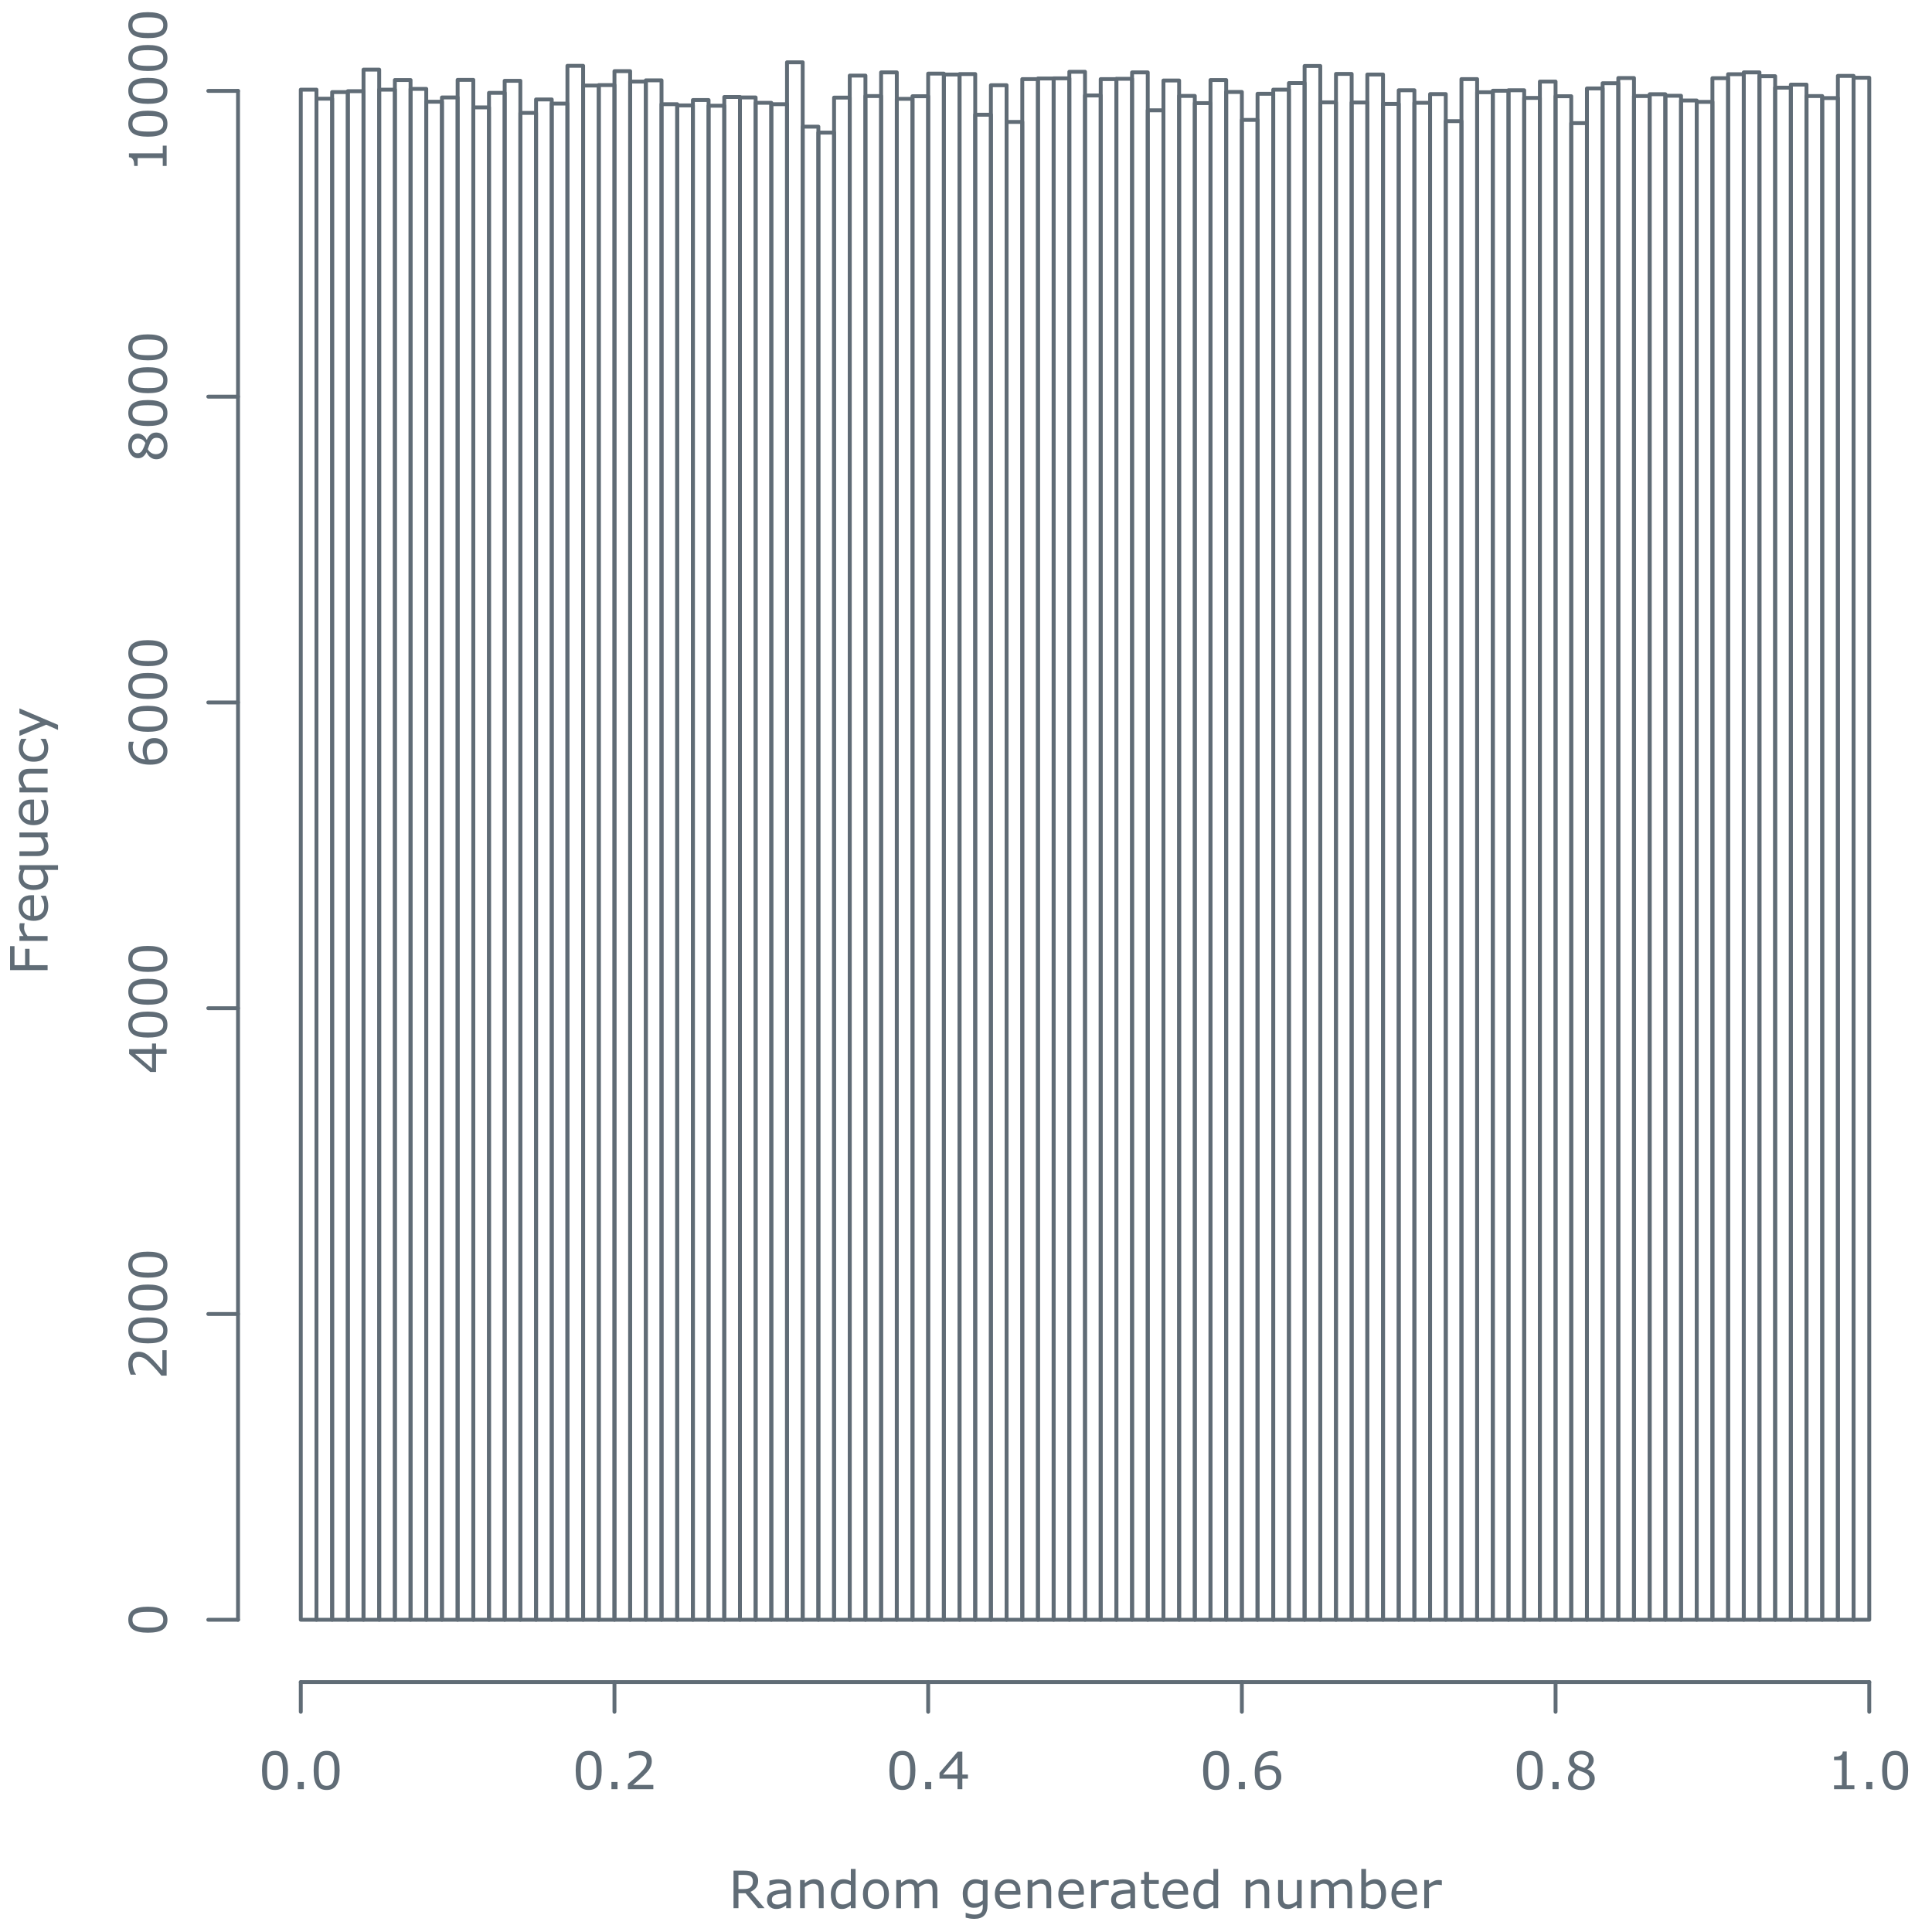 <?xml version="1.0" encoding="UTF-8"?>
<svg xmlns="http://www.w3.org/2000/svg" xmlns:xlink="http://www.w3.org/1999/xlink" width="374pt" height="374pt" viewBox="0 0 374 374" version="1.1">
<defs>
<g>
<symbol overflow="visible" id="glyph0-0">
<path style="stroke:none;" d="M 1.25 0 L 1.25 -7.5 L 8.75 -7.5 L 8.75 0 Z M 1.875 -0.625 L 8.125 -0.625 L 8.125 -6.875 L 1.875 -6.875 Z M 1.875 -0.625 "/>
</symbol>
<symbol overflow="visible" id="glyph0-1">
<path style="stroke:none;" d="M 7 0 L 5.734 0 L 3.312 -2.891 L 1.938 -2.891 L 1.938 0 L 0.984 0 L 0.984 -7.266 L 3.016 -7.266 C 3.453 -7.266 3.816 -7.234 4.109 -7.172 C 4.398 -7.117 4.664 -7.02 4.906 -6.875 C 5.164 -6.707 5.367 -6.5 5.516 -6.25 C 5.672 -6 5.75 -5.68 5.75 -5.297 C 5.75 -4.766 5.613 -4.32 5.344 -3.969 C 5.082 -3.625 4.723 -3.359 4.266 -3.172 Z M 4.734 -5.219 C 4.734 -5.426 4.695 -5.609 4.625 -5.766 C 4.551 -5.93 4.43 -6.07 4.266 -6.188 C 4.117 -6.281 3.945 -6.344 3.75 -6.375 C 3.562 -6.414 3.336 -6.438 3.078 -6.438 L 1.938 -6.438 L 1.938 -3.703 L 2.922 -3.703 C 3.223 -3.703 3.488 -3.727 3.719 -3.781 C 3.945 -3.832 4.141 -3.93 4.297 -4.078 C 4.441 -4.211 4.551 -4.367 4.625 -4.547 C 4.695 -4.723 4.734 -4.945 4.734 -5.219 Z M 4.734 -5.219 "/>
</symbol>
<symbol overflow="visible" id="glyph0-2">
<path style="stroke:none;" d="M 5.141 0 L 4.234 0 L 4.234 -0.578 C 4.148 -0.523 4.035 -0.445 3.891 -0.344 C 3.754 -0.25 3.625 -0.172 3.5 -0.109 C 3.344 -0.035 3.164 0.023 2.969 0.078 C 2.77 0.129 2.535 0.156 2.266 0.156 C 1.773 0.156 1.359 -0.004 1.016 -0.328 C 0.68 -0.66 0.516 -1.078 0.516 -1.578 C 0.516 -1.992 0.602 -2.328 0.781 -2.578 C 0.957 -2.836 1.207 -3.039 1.531 -3.188 C 1.863 -3.332 2.258 -3.43 2.719 -3.484 C 3.188 -3.535 3.691 -3.578 4.234 -3.609 L 4.234 -3.75 C 4.234 -3.957 4.195 -4.129 4.125 -4.266 C 4.051 -4.398 3.941 -4.504 3.797 -4.578 C 3.672 -4.66 3.516 -4.711 3.328 -4.734 C 3.148 -4.766 2.961 -4.781 2.766 -4.781 C 2.523 -4.781 2.254 -4.742 1.953 -4.672 C 1.66 -4.609 1.359 -4.52 1.047 -4.406 L 0.984 -4.406 L 0.984 -5.344 C 1.172 -5.383 1.43 -5.438 1.766 -5.5 C 2.109 -5.562 2.441 -5.594 2.766 -5.594 C 3.148 -5.594 3.484 -5.555 3.766 -5.484 C 4.055 -5.422 4.305 -5.316 4.516 -5.172 C 4.711 -5.016 4.863 -4.816 4.969 -4.578 C 5.082 -4.348 5.141 -4.055 5.141 -3.703 Z M 4.234 -1.344 L 4.234 -2.859 C 3.953 -2.848 3.617 -2.82 3.234 -2.781 C 2.859 -2.75 2.562 -2.703 2.344 -2.641 C 2.07 -2.566 1.852 -2.453 1.688 -2.297 C 1.531 -2.141 1.453 -1.922 1.453 -1.641 C 1.453 -1.328 1.547 -1.094 1.734 -0.938 C 1.922 -0.781 2.211 -0.703 2.609 -0.703 C 2.93 -0.703 3.223 -0.766 3.484 -0.891 C 3.754 -1.016 4.004 -1.164 4.234 -1.344 Z M 4.234 -1.344 "/>
</symbol>
<symbol overflow="visible" id="glyph0-3">
<path style="stroke:none;" d="M 5.469 0 L 4.547 0 L 4.547 -3.109 C 4.547 -3.359 4.531 -3.594 4.5 -3.812 C 4.469 -4.031 4.414 -4.203 4.344 -4.328 C 4.258 -4.461 4.141 -4.562 3.984 -4.625 C 3.836 -4.695 3.641 -4.734 3.391 -4.734 C 3.141 -4.734 2.879 -4.672 2.609 -4.547 C 2.336 -4.422 2.078 -4.266 1.828 -4.078 L 1.828 0 L 0.906 0 L 0.906 -5.453 L 1.828 -5.453 L 1.828 -4.844 C 2.109 -5.082 2.398 -5.27 2.703 -5.406 C 3.016 -5.539 3.332 -5.609 3.656 -5.609 C 4.238 -5.609 4.688 -5.43 5 -5.078 C 5.312 -4.723 5.469 -4.211 5.469 -3.547 Z M 5.469 0 "/>
</symbol>
<symbol overflow="visible" id="glyph0-4">
<path style="stroke:none;" d="M 5.328 0 L 4.406 0 L 4.406 -0.578 C 4.145 -0.348 3.867 -0.164 3.578 -0.031 C 3.297 0.094 2.988 0.156 2.656 0.156 C 2 0.156 1.477 -0.094 1.094 -0.594 C 0.719 -1.102 0.531 -1.801 0.531 -2.688 C 0.531 -3.145 0.594 -3.555 0.719 -3.922 C 0.852 -4.285 1.035 -4.594 1.266 -4.844 C 1.484 -5.094 1.738 -5.281 2.031 -5.406 C 2.32 -5.539 2.629 -5.609 2.953 -5.609 C 3.234 -5.609 3.484 -5.578 3.703 -5.516 C 3.93 -5.453 4.164 -5.359 4.406 -5.234 L 4.406 -7.594 L 5.328 -7.594 Z M 4.406 -1.344 L 4.406 -4.469 C 4.156 -4.582 3.93 -4.66 3.734 -4.703 C 3.547 -4.742 3.336 -4.766 3.109 -4.766 C 2.586 -4.766 2.18 -4.582 1.891 -4.219 C 1.609 -3.863 1.469 -3.359 1.469 -2.703 C 1.469 -2.055 1.578 -1.562 1.797 -1.219 C 2.023 -0.883 2.383 -0.719 2.875 -0.719 C 3.133 -0.719 3.395 -0.773 3.656 -0.891 C 3.926 -1.004 4.176 -1.156 4.406 -1.344 Z M 4.406 -1.344 "/>
</symbol>
<symbol overflow="visible" id="glyph0-5">
<path style="stroke:none;" d="M 5.547 -2.719 C 5.547 -1.832 5.316 -1.129 4.859 -0.609 C 4.41 -0.098 3.801 0.156 3.031 0.156 C 2.258 0.156 1.645 -0.098 1.188 -0.609 C 0.738 -1.129 0.516 -1.832 0.516 -2.719 C 0.516 -3.613 0.738 -4.316 1.188 -4.828 C 1.645 -5.348 2.258 -5.609 3.031 -5.609 C 3.801 -5.609 4.41 -5.348 4.859 -4.828 C 5.316 -4.316 5.547 -3.613 5.547 -2.719 Z M 4.609 -2.719 C 4.609 -3.426 4.469 -3.953 4.188 -4.297 C 3.914 -4.641 3.531 -4.812 3.031 -4.812 C 2.539 -4.812 2.156 -4.641 1.875 -4.297 C 1.602 -3.953 1.469 -3.426 1.469 -2.719 C 1.469 -2.039 1.602 -1.523 1.875 -1.172 C 2.156 -0.816 2.539 -0.641 3.031 -0.641 C 3.52 -0.641 3.906 -0.812 4.188 -1.156 C 4.469 -1.508 4.609 -2.031 4.609 -2.719 Z M 4.609 -2.719 "/>
</symbol>
<symbol overflow="visible" id="glyph0-6">
<path style="stroke:none;" d="M 8.859 0 L 7.938 0 L 7.938 -3.109 C 7.938 -3.336 7.926 -3.562 7.906 -3.781 C 7.883 -4 7.844 -4.176 7.781 -4.312 C 7.707 -4.445 7.598 -4.551 7.453 -4.625 C 7.316 -4.695 7.113 -4.734 6.844 -4.734 C 6.594 -4.734 6.336 -4.664 6.078 -4.531 C 5.816 -4.406 5.562 -4.242 5.312 -4.047 C 5.32 -3.973 5.328 -3.883 5.328 -3.781 C 5.336 -3.688 5.344 -3.586 5.344 -3.484 L 5.344 0 L 4.422 0 L 4.422 -3.109 C 4.422 -3.348 4.41 -3.57 4.391 -3.781 C 4.367 -4 4.328 -4.176 4.266 -4.312 C 4.18 -4.445 4.066 -4.551 3.922 -4.625 C 3.785 -4.695 3.586 -4.734 3.328 -4.734 C 3.078 -4.734 2.828 -4.672 2.578 -4.547 C 2.328 -4.422 2.078 -4.266 1.828 -4.078 L 1.828 0 L 0.906 0 L 0.906 -5.453 L 1.828 -5.453 L 1.828 -4.844 C 2.109 -5.082 2.391 -5.27 2.672 -5.406 C 2.961 -5.539 3.27 -5.609 3.594 -5.609 C 3.957 -5.609 4.27 -5.531 4.531 -5.375 C 4.789 -5.219 4.984 -5 5.109 -4.719 C 5.484 -5.031 5.82 -5.254 6.125 -5.391 C 6.438 -5.535 6.766 -5.609 7.109 -5.609 C 7.711 -5.609 8.156 -5.426 8.438 -5.062 C 8.719 -4.695 8.859 -4.191 8.859 -3.547 Z M 8.859 0 "/>
</symbol>
<symbol overflow="visible" id="glyph0-7">
<path style="stroke:none;" d=""/>
</symbol>
<symbol overflow="visible" id="glyph0-8">
<path style="stroke:none;" d="M 5.328 -0.625 C 5.328 0.301 5.113 0.977 4.688 1.406 C 4.27 1.844 3.629 2.062 2.766 2.062 C 2.473 2.062 2.188 2.039 1.906 2 C 1.633 1.957 1.363 1.898 1.094 1.828 L 1.094 0.891 L 1.141 0.891 C 1.297 0.953 1.535 1.023 1.859 1.109 C 2.18 1.191 2.508 1.234 2.844 1.234 C 3.156 1.234 3.41 1.195 3.609 1.125 C 3.816 1.051 3.977 0.945 4.094 0.812 C 4.207 0.688 4.285 0.535 4.328 0.359 C 4.379 0.18 4.406 -0.02 4.406 -0.25 L 4.406 -0.75 C 4.133 -0.52 3.867 -0.348 3.609 -0.234 C 3.359 -0.129 3.039 -0.078 2.656 -0.078 C 2 -0.078 1.477 -0.312 1.094 -0.781 C 0.719 -1.258 0.531 -1.926 0.531 -2.781 C 0.531 -3.25 0.594 -3.648 0.719 -3.984 C 0.852 -4.328 1.035 -4.625 1.266 -4.875 C 1.473 -5.102 1.727 -5.281 2.031 -5.406 C 2.332 -5.539 2.633 -5.609 2.938 -5.609 C 3.25 -5.609 3.508 -5.578 3.719 -5.516 C 3.938 -5.453 4.164 -5.352 4.406 -5.219 L 4.469 -5.453 L 5.328 -5.453 Z M 4.406 -1.5 L 4.406 -4.469 C 4.164 -4.582 3.938 -4.66 3.719 -4.703 C 3.508 -4.754 3.301 -4.781 3.094 -4.781 C 2.594 -4.781 2.195 -4.609 1.906 -4.266 C 1.613 -3.93 1.469 -3.441 1.469 -2.797 C 1.469 -2.18 1.578 -1.719 1.797 -1.406 C 2.016 -1.094 2.367 -0.938 2.859 -0.938 C 3.129 -0.938 3.398 -0.984 3.672 -1.078 C 3.941 -1.18 4.188 -1.32 4.406 -1.5 Z M 4.406 -1.5 "/>
</symbol>
<symbol overflow="visible" id="glyph0-9">
<path style="stroke:none;" d="M 5.469 -2.625 L 1.453 -2.625 C 1.453 -2.289 1.5 -2 1.594 -1.75 C 1.695 -1.5 1.836 -1.297 2.016 -1.141 C 2.18 -0.984 2.379 -0.863 2.609 -0.781 C 2.848 -0.707 3.109 -0.672 3.391 -0.672 C 3.766 -0.672 4.141 -0.742 4.516 -0.891 C 4.891 -1.047 5.156 -1.191 5.312 -1.328 L 5.359 -1.328 L 5.359 -0.328 C 5.047 -0.203 4.727 -0.094 4.406 0 C 4.094 0.082 3.758 0.125 3.406 0.125 C 2.5 0.125 1.789 -0.117 1.281 -0.609 C 0.77 -1.098 0.516 -1.797 0.516 -2.703 C 0.516 -3.586 0.758 -4.289 1.25 -4.812 C 1.738 -5.344 2.379 -5.609 3.172 -5.609 C 3.898 -5.609 4.461 -5.391 4.859 -4.953 C 5.266 -4.523 5.469 -3.914 5.469 -3.125 Z M 4.578 -3.328 C 4.578 -3.816 4.457 -4.191 4.219 -4.453 C 3.977 -4.711 3.613 -4.844 3.125 -4.844 C 2.633 -4.844 2.242 -4.695 1.953 -4.406 C 1.66 -4.125 1.492 -3.766 1.453 -3.328 Z M 4.578 -3.328 "/>
</symbol>
<symbol overflow="visible" id="glyph0-10">
<path style="stroke:none;" d="M 4.312 -4.453 L 4.266 -4.453 C 4.117 -4.484 3.984 -4.504 3.859 -4.516 C 3.734 -4.535 3.582 -4.547 3.406 -4.547 C 3.125 -4.547 2.848 -4.484 2.578 -4.359 C 2.316 -4.234 2.066 -4.07 1.828 -3.875 L 1.828 0 L 0.906 0 L 0.906 -5.453 L 1.828 -5.453 L 1.828 -4.656 C 2.191 -4.945 2.508 -5.148 2.781 -5.266 C 3.062 -5.391 3.348 -5.453 3.641 -5.453 C 3.797 -5.453 3.91 -5.445 3.984 -5.438 C 4.055 -5.438 4.164 -5.422 4.312 -5.391 Z M 4.312 -4.453 "/>
</symbol>
<symbol overflow="visible" id="glyph0-11">
<path style="stroke:none;" d="M 3.734 -0.047 C 3.566 -0.004 3.379 0.031 3.172 0.062 C 2.961 0.094 2.781 0.109 2.625 0.109 C 2.07 0.109 1.648 -0.039 1.359 -0.344 C 1.066 -0.645 0.922 -1.125 0.922 -1.781 L 0.922 -4.688 L 0.297 -4.688 L 0.297 -5.453 L 0.922 -5.453 L 0.922 -7.016 L 1.844 -7.016 L 1.844 -5.453 L 3.734 -5.453 L 3.734 -4.688 L 1.844 -4.688 L 1.844 -2.203 C 1.844 -1.91 1.848 -1.68 1.859 -1.516 C 1.867 -1.359 1.914 -1.211 2 -1.078 C 2.07 -0.941 2.172 -0.844 2.297 -0.781 C 2.422 -0.727 2.609 -0.703 2.859 -0.703 C 3.016 -0.703 3.172 -0.723 3.328 -0.766 C 3.492 -0.805 3.613 -0.844 3.688 -0.875 L 3.734 -0.875 Z M 3.734 -0.047 "/>
</symbol>
<symbol overflow="visible" id="glyph0-12">
<path style="stroke:none;" d="M 5.422 0 L 4.5 0 L 4.5 -0.609 C 4.195 -0.359 3.898 -0.164 3.609 -0.031 C 3.328 0.094 3.02 0.156 2.688 0.156 C 2.113 0.156 1.664 -0.02 1.344 -0.375 C 1.02 -0.727 0.859 -1.242 0.859 -1.922 L 0.859 -5.453 L 1.781 -5.453 L 1.781 -2.344 C 1.781 -2.07 1.789 -1.836 1.812 -1.641 C 1.844 -1.441 1.898 -1.273 1.984 -1.141 C 2.078 -0.992 2.191 -0.883 2.328 -0.812 C 2.473 -0.75 2.676 -0.719 2.938 -0.719 C 3.176 -0.719 3.438 -0.781 3.719 -0.906 C 4 -1.031 4.258 -1.188 4.5 -1.375 L 4.5 -5.453 L 5.422 -5.453 Z M 5.422 0 "/>
</symbol>
<symbol overflow="visible" id="glyph0-13">
<path style="stroke:none;" d="M 5.703 -2.766 C 5.703 -2.305 5.633 -1.895 5.5 -1.531 C 5.375 -1.164 5.203 -0.863 4.984 -0.625 C 4.754 -0.363 4.5 -0.164 4.219 -0.031 C 3.945 0.094 3.645 0.156 3.312 0.156 C 3.008 0.156 2.738 0.117 2.5 0.047 C 2.27 -0.023 2.047 -0.125 1.828 -0.25 L 1.766 0 L 0.906 0 L 0.906 -7.594 L 1.828 -7.594 L 1.828 -4.891 C 2.078 -5.098 2.348 -5.27 2.641 -5.406 C 2.93 -5.539 3.258 -5.609 3.625 -5.609 C 4.258 -5.609 4.766 -5.359 5.141 -4.859 C 5.516 -4.367 5.703 -3.672 5.703 -2.766 Z M 4.75 -2.75 C 4.75 -3.395 4.641 -3.883 4.422 -4.219 C 4.211 -4.562 3.867 -4.734 3.391 -4.734 C 3.129 -4.734 2.859 -4.676 2.578 -4.562 C 2.305 -4.445 2.055 -4.297 1.828 -4.109 L 1.828 -0.984 C 2.086 -0.867 2.312 -0.785 2.5 -0.734 C 2.688 -0.691 2.895 -0.672 3.125 -0.672 C 3.633 -0.672 4.031 -0.836 4.312 -1.172 C 4.602 -1.504 4.75 -2.031 4.75 -2.75 Z M 4.75 -2.75 "/>
</symbol>
<symbol overflow="visible" id="glyph0-14">
<path style="stroke:none;" d="M 5.703 -3.641 C 5.703 -2.336 5.492 -1.379 5.078 -0.766 C 4.672 -0.148 4.039 0.156 3.188 0.156 C 2.312 0.156 1.672 -0.148 1.266 -0.766 C 0.867 -1.391 0.672 -2.344 0.672 -3.625 C 0.672 -4.914 0.875 -5.867 1.281 -6.484 C 1.688 -7.109 2.32 -7.422 3.188 -7.422 C 4.062 -7.422 4.695 -7.102 5.094 -6.469 C 5.5 -5.844 5.703 -4.898 5.703 -3.641 Z M 4.422 -1.422 C 4.523 -1.68 4.598 -1.988 4.641 -2.344 C 4.68 -2.707 4.703 -3.141 4.703 -3.641 C 4.703 -4.129 4.68 -4.555 4.641 -4.922 C 4.598 -5.285 4.52 -5.598 4.406 -5.859 C 4.289 -6.109 4.133 -6.297 3.938 -6.422 C 3.738 -6.547 3.488 -6.609 3.188 -6.609 C 2.875 -6.609 2.617 -6.547 2.422 -6.422 C 2.223 -6.297 2.066 -6.102 1.953 -5.844 C 1.836 -5.602 1.758 -5.289 1.719 -4.906 C 1.676 -4.52 1.656 -4.094 1.656 -3.625 C 1.656 -3.113 1.672 -2.688 1.703 -2.344 C 1.742 -2.008 1.82 -1.707 1.938 -1.438 C 2.051 -1.188 2.207 -0.992 2.406 -0.859 C 2.602 -0.723 2.863 -0.656 3.188 -0.656 C 3.488 -0.656 3.738 -0.719 3.938 -0.844 C 4.145 -0.969 4.305 -1.16 4.422 -1.422 Z M 4.422 -1.422 "/>
</symbol>
<symbol overflow="visible" id="glyph0-15">
<path style="stroke:none;" d="M 2.406 0 L 1.234 0 L 1.234 -1.391 L 2.406 -1.391 Z M 2.406 0 "/>
</symbol>
<symbol overflow="visible" id="glyph0-16">
<path style="stroke:none;" d="M 5.703 0 L 0.781 0 L 0.781 -1.016 C 1.125 -1.305 1.469 -1.598 1.812 -1.891 C 2.156 -2.191 2.477 -2.488 2.781 -2.781 C 3.406 -3.383 3.832 -3.863 4.062 -4.219 C 4.289 -4.57 4.406 -4.957 4.406 -5.375 C 4.406 -5.75 4.281 -6.039 4.031 -6.25 C 3.781 -6.469 3.43 -6.578 2.984 -6.578 C 2.691 -6.578 2.375 -6.523 2.031 -6.422 C 1.688 -6.316 1.348 -6.156 1.016 -5.938 L 0.969 -5.938 L 0.969 -6.969 C 1.195 -7.082 1.504 -7.188 1.891 -7.281 C 2.273 -7.375 2.648 -7.422 3.016 -7.422 C 3.754 -7.422 4.336 -7.238 4.766 -6.875 C 5.191 -6.52 5.406 -6.035 5.406 -5.422 C 5.406 -5.141 5.367 -4.879 5.297 -4.641 C 5.223 -4.398 5.117 -4.176 4.984 -3.969 C 4.859 -3.758 4.707 -3.555 4.531 -3.359 C 4.363 -3.172 4.16 -2.957 3.922 -2.719 C 3.566 -2.375 3.203 -2.039 2.828 -1.719 C 2.461 -1.406 2.117 -1.109 1.797 -0.828 L 5.703 -0.828 Z M 5.703 0 "/>
</symbol>
<symbol overflow="visible" id="glyph0-17">
<path style="stroke:none;" d="M 5.875 -2.047 L 4.797 -2.047 L 4.797 0 L 3.859 0 L 3.859 -2.047 L 0.375 -2.047 L 0.375 -3.172 L 3.891 -7.266 L 4.797 -7.266 L 4.797 -2.828 L 5.875 -2.828 Z M 3.859 -2.828 L 3.859 -6.109 L 1.047 -2.828 Z M 3.859 -2.828 "/>
</symbol>
<symbol overflow="visible" id="glyph0-18">
<path style="stroke:none;" d="M 5.812 -2.359 C 5.812 -1.617 5.566 -1.016 5.078 -0.547 C 4.598 -0.078 4.004 0.156 3.297 0.156 C 2.941 0.156 2.613 0.098 2.312 -0.016 C 2.02 -0.129 1.766 -0.297 1.547 -0.516 C 1.266 -0.773 1.047 -1.129 0.891 -1.578 C 0.742 -2.023 0.672 -2.562 0.672 -3.188 C 0.672 -3.832 0.738 -4.406 0.875 -4.906 C 1.008 -5.406 1.227 -5.848 1.531 -6.234 C 1.82 -6.598 2.191 -6.883 2.641 -7.094 C 3.098 -7.301 3.629 -7.406 4.234 -7.406 C 4.422 -7.406 4.578 -7.395 4.703 -7.375 C 4.836 -7.363 4.973 -7.336 5.109 -7.297 L 5.109 -6.359 L 5.062 -6.359 C 4.969 -6.41 4.828 -6.457 4.641 -6.5 C 4.461 -6.539 4.273 -6.562 4.078 -6.562 C 3.379 -6.562 2.82 -6.344 2.406 -5.906 C 1.988 -5.469 1.75 -4.879 1.688 -4.141 C 1.957 -4.305 2.223 -4.43 2.484 -4.516 C 2.754 -4.598 3.062 -4.641 3.406 -4.641 C 3.719 -4.641 3.988 -4.609 4.219 -4.547 C 4.457 -4.492 4.703 -4.383 4.953 -4.219 C 5.234 -4.02 5.445 -3.77 5.594 -3.469 C 5.738 -3.164 5.812 -2.797 5.812 -2.359 Z M 4.828 -2.312 C 4.828 -2.625 4.781 -2.879 4.688 -3.078 C 4.602 -3.273 4.457 -3.445 4.25 -3.594 C 4.102 -3.695 3.938 -3.766 3.75 -3.797 C 3.57 -3.828 3.379 -3.844 3.172 -3.844 C 2.898 -3.844 2.645 -3.805 2.406 -3.734 C 2.164 -3.672 1.922 -3.57 1.672 -3.438 C 1.672 -3.363 1.664 -3.297 1.656 -3.234 C 1.656 -3.172 1.656 -3.086 1.656 -2.984 C 1.656 -2.473 1.707 -2.066 1.812 -1.766 C 1.914 -1.461 2.062 -1.227 2.25 -1.062 C 2.395 -0.914 2.555 -0.805 2.734 -0.734 C 2.91 -0.672 3.102 -0.641 3.312 -0.641 C 3.781 -0.641 4.148 -0.785 4.422 -1.078 C 4.691 -1.367 4.828 -1.781 4.828 -2.312 Z M 4.828 -2.312 "/>
</symbol>
<symbol overflow="visible" id="glyph0-19">
<path style="stroke:none;" d="M 5.766 -2.031 C 5.766 -1.395 5.52 -0.867 5.031 -0.453 C 4.539 -0.035 3.922 0.172 3.172 0.172 C 2.391 0.172 1.766 -0.031 1.297 -0.438 C 0.828 -0.852 0.594 -1.375 0.594 -2 C 0.594 -2.406 0.707 -2.77 0.938 -3.094 C 1.176 -3.426 1.508 -3.688 1.938 -3.875 L 1.938 -3.906 C 1.551 -4.113 1.266 -4.344 1.078 -4.594 C 0.891 -4.844 0.797 -5.148 0.797 -5.516 C 0.797 -6.066 1.02 -6.523 1.469 -6.891 C 1.914 -7.254 2.484 -7.438 3.172 -7.438 C 3.898 -7.438 4.477 -7.258 4.906 -6.906 C 5.344 -6.562 5.562 -6.125 5.562 -5.594 C 5.562 -5.258 5.457 -4.93 5.25 -4.609 C 5.051 -4.297 4.754 -4.051 4.359 -3.875 L 4.359 -3.844 C 4.816 -3.645 5.164 -3.398 5.406 -3.109 C 5.645 -2.828 5.766 -2.469 5.766 -2.031 Z M 4.609 -5.578 C 4.609 -5.922 4.473 -6.195 4.203 -6.406 C 3.93 -6.613 3.586 -6.719 3.172 -6.719 C 2.766 -6.719 2.426 -6.617 2.156 -6.422 C 1.895 -6.234 1.766 -5.973 1.766 -5.641 C 1.766 -5.398 1.832 -5.191 1.969 -5.016 C 2.102 -4.848 2.301 -4.703 2.562 -4.578 C 2.688 -4.516 2.859 -4.438 3.078 -4.344 C 3.305 -4.25 3.531 -4.172 3.75 -4.109 C 4.07 -4.316 4.297 -4.535 4.422 -4.766 C 4.547 -5.004 4.609 -5.273 4.609 -5.578 Z M 4.75 -1.938 C 4.75 -2.238 4.68 -2.477 4.547 -2.656 C 4.422 -2.832 4.164 -3.016 3.781 -3.203 C 3.633 -3.273 3.469 -3.336 3.281 -3.391 C 3.102 -3.453 2.859 -3.539 2.547 -3.656 C 2.254 -3.5 2.02 -3.281 1.844 -3 C 1.664 -2.727 1.578 -2.422 1.578 -2.078 C 1.578 -1.641 1.727 -1.273 2.031 -0.984 C 2.332 -0.703 2.719 -0.562 3.188 -0.562 C 3.664 -0.562 4.047 -0.68 4.328 -0.922 C 4.609 -1.172 4.75 -1.508 4.75 -1.938 Z M 4.75 -1.938 "/>
</symbol>
<symbol overflow="visible" id="glyph0-20">
<path style="stroke:none;" d="M 5.297 0 L 1.359 0 L 1.359 -0.75 L 2.875 -0.75 L 2.875 -5.609 L 1.359 -5.609 L 1.359 -6.281 C 1.566 -6.281 1.785 -6.297 2.016 -6.328 C 2.254 -6.359 2.43 -6.41 2.547 -6.484 C 2.703 -6.566 2.82 -6.672 2.906 -6.797 C 2.988 -6.922 3.035 -7.086 3.047 -7.297 L 3.812 -7.297 L 3.812 -0.75 L 5.297 -0.75 Z M 5.297 0 "/>
</symbol>
<symbol overflow="visible" id="glyph1-0">
<path style="stroke:none;" d="M 0 -1.25 L -7.5 -1.25 L -7.5 -8.75 L 0 -8.75 Z M -0.625 -1.875 L -0.625 -8.125 L -6.875 -8.125 L -6.875 -1.875 Z M -0.625 -1.875 "/>
</symbol>
<symbol overflow="visible" id="glyph1-1">
<path style="stroke:none;" d="M -6.406 -5.625 L -6.406 -1.938 L -4.359 -1.938 L -4.359 -5.109 L -3.5 -5.109 L -3.5 -1.938 L 0 -1.938 L 0 -0.984 L -7.266 -0.984 L -7.266 -5.625 Z M -6.406 -5.625 "/>
</symbol>
<symbol overflow="visible" id="glyph1-2">
<path style="stroke:none;" d="M -4.453 -4.312 L -4.453 -4.266 C -4.484 -4.117 -4.504 -3.984 -4.516 -3.859 C -4.535 -3.734 -4.547 -3.582 -4.547 -3.406 C -4.547 -3.125 -4.484 -2.848 -4.359 -2.578 C -4.234 -2.316 -4.07 -2.066 -3.875 -1.828 L 0 -1.828 L 0 -0.906 L -5.453 -0.906 L -5.453 -1.828 L -4.656 -1.828 C -4.945 -2.191 -5.148 -2.508 -5.266 -2.781 C -5.391 -3.062 -5.453 -3.348 -5.453 -3.641 C -5.453 -3.797 -5.445 -3.91 -5.438 -3.984 C -5.438 -4.055 -5.422 -4.164 -5.391 -4.312 Z M -4.453 -4.312 "/>
</symbol>
<symbol overflow="visible" id="glyph1-3">
<path style="stroke:none;" d="M -2.625 -5.469 L -2.625 -1.453 C -2.289 -1.453 -2 -1.5 -1.75 -1.594 C -1.5 -1.695 -1.297 -1.836 -1.141 -2.016 C -0.984 -2.18 -0.863 -2.379 -0.781 -2.609 C -0.707 -2.848 -0.672 -3.109 -0.672 -3.391 C -0.672 -3.766 -0.742 -4.141 -0.891 -4.516 C -1.047 -4.891 -1.191 -5.156 -1.328 -5.312 L -1.328 -5.359 L -0.328 -5.359 C -0.203 -5.047 -0.094 -4.727 0 -4.406 C 0.082 -4.094 0.125 -3.758 0.125 -3.406 C 0.125 -2.5 -0.117 -1.789 -0.609 -1.281 C -1.098 -0.77 -1.797 -0.516 -2.703 -0.516 C -3.586 -0.516 -4.289 -0.758 -4.812 -1.25 C -5.344 -1.738 -5.609 -2.379 -5.609 -3.172 C -5.609 -3.898 -5.391 -4.461 -4.953 -4.859 C -4.523 -5.266 -3.914 -5.469 -3.125 -5.469 Z M -3.328 -4.578 C -3.816 -4.578 -4.191 -4.457 -4.453 -4.219 C -4.711 -3.977 -4.844 -3.613 -4.844 -3.125 C -4.844 -2.633 -4.695 -2.242 -4.406 -1.953 C -4.125 -1.66 -3.766 -1.492 -3.328 -1.453 Z M -3.328 -4.578 "/>
</symbol>
<symbol overflow="visible" id="glyph1-4">
<path style="stroke:none;" d="M 2.016 -5.328 L 2.016 -4.406 L -0.609 -4.406 C -0.367 -4.125 -0.188 -3.844 -0.062 -3.562 C 0.051 -3.281 0.109 -2.977 0.109 -2.656 C 0.109 -2.008 -0.141 -1.492 -0.641 -1.109 C -1.141 -0.723 -1.828 -0.531 -2.703 -0.531 C -3.172 -0.531 -3.586 -0.598 -3.953 -0.734 C -4.316 -0.867 -4.617 -1.047 -4.859 -1.266 C -5.098 -1.484 -5.281 -1.734 -5.406 -2.016 C -5.539 -2.305 -5.609 -2.613 -5.609 -2.938 C -5.609 -3.227 -5.57 -3.488 -5.5 -3.719 C -5.438 -3.945 -5.344 -4.176 -5.219 -4.406 L -5.453 -4.469 L -5.453 -5.328 Z M -1.391 -4.406 L -4.469 -4.406 C -4.582 -4.156 -4.66 -3.93 -4.703 -3.734 C -4.754 -3.535 -4.781 -3.32 -4.781 -3.094 C -4.781 -2.57 -4.598 -2.172 -4.234 -1.891 C -3.879 -1.609 -3.383 -1.469 -2.75 -1.469 C -2.113 -1.469 -1.625 -1.578 -1.281 -1.797 C -0.938 -2.023 -0.766 -2.379 -0.766 -2.859 C -0.766 -3.129 -0.82 -3.395 -0.938 -3.656 C -1.051 -3.926 -1.203 -4.176 -1.391 -4.406 Z M -1.391 -4.406 "/>
</symbol>
<symbol overflow="visible" id="glyph1-5">
<path style="stroke:none;" d="M 0 -5.422 L 0 -4.5 L -0.609 -4.5 C -0.359 -4.195 -0.164 -3.898 -0.031 -3.609 C 0.094 -3.328 0.156 -3.02 0.156 -2.688 C 0.156 -2.113 -0.02 -1.664 -0.375 -1.344 C -0.727 -1.02 -1.242 -0.859 -1.922 -0.859 L -5.453 -0.859 L -5.453 -1.781 L -2.344 -1.781 C -2.07 -1.781 -1.836 -1.789 -1.641 -1.812 C -1.441 -1.844 -1.273 -1.898 -1.141 -1.984 C -0.992 -2.078 -0.883 -2.191 -0.812 -2.328 C -0.75 -2.473 -0.719 -2.676 -0.719 -2.938 C -0.719 -3.176 -0.781 -3.438 -0.906 -3.719 C -1.031 -4 -1.188 -4.258 -1.375 -4.5 L -5.453 -4.5 L -5.453 -5.422 Z M 0 -5.422 "/>
</symbol>
<symbol overflow="visible" id="glyph1-6">
<path style="stroke:none;" d="M 0 -5.469 L 0 -4.547 L -3.109 -4.547 C -3.359 -4.547 -3.594 -4.531 -3.812 -4.5 C -4.031 -4.469 -4.203 -4.414 -4.328 -4.344 C -4.461 -4.258 -4.562 -4.141 -4.625 -3.984 C -4.695 -3.836 -4.734 -3.641 -4.734 -3.391 C -4.734 -3.141 -4.672 -2.879 -4.547 -2.609 C -4.422 -2.336 -4.266 -2.078 -4.078 -1.828 L 0 -1.828 L 0 -0.906 L -5.453 -0.906 L -5.453 -1.828 L -4.844 -1.828 C -5.082 -2.109 -5.27 -2.398 -5.406 -2.703 C -5.539 -3.016 -5.609 -3.332 -5.609 -3.656 C -5.609 -4.238 -5.43 -4.688 -5.078 -5 C -4.723 -5.312 -4.211 -5.469 -3.547 -5.469 Z M 0 -5.469 "/>
</symbol>
<symbol overflow="visible" id="glyph1-7">
<path style="stroke:none;" d="M -0.344 -4.938 C -0.195 -4.633 -0.082 -4.344 0 -4.062 C 0.082 -3.789 0.125 -3.5 0.125 -3.188 C 0.125 -2.789 0.066 -2.426 -0.047 -2.094 C -0.16 -1.77 -0.336 -1.492 -0.578 -1.266 C -0.805 -1.023 -1.098 -0.836 -1.453 -0.703 C -1.816 -0.578 -2.238 -0.516 -2.719 -0.516 C -3.613 -0.516 -4.312 -0.758 -4.812 -1.25 C -5.32 -1.738 -5.578 -2.383 -5.578 -3.188 C -5.578 -3.5 -5.531 -3.805 -5.438 -4.109 C -5.352 -4.41 -5.25 -4.688 -5.125 -4.938 L -4.109 -4.938 L -4.109 -4.891 C -4.328 -4.609 -4.492 -4.316 -4.609 -4.016 C -4.723 -3.723 -4.781 -3.438 -4.781 -3.156 C -4.781 -2.633 -4.602 -2.223 -4.25 -1.922 C -3.906 -1.617 -3.395 -1.469 -2.719 -1.469 C -2.062 -1.469 -1.555 -1.613 -1.203 -1.906 C -0.848 -2.195 -0.672 -2.613 -0.672 -3.156 C -0.672 -3.332 -0.695 -3.516 -0.75 -3.703 C -0.801 -3.898 -0.863 -4.078 -0.938 -4.234 C -1.008 -4.367 -1.082 -4.492 -1.156 -4.609 C -1.227 -4.723 -1.297 -4.816 -1.359 -4.891 L -1.359 -4.938 Z M -0.344 -4.938 "/>
</symbol>
<symbol overflow="visible" id="glyph1-8">
<path style="stroke:none;" d="M -5.453 -5.625 L 2.016 -2.438 L 2.016 -1.453 L -0.266 -2.469 L -5.453 -0.297 L -5.453 -1.297 L -1.406 -2.969 L -5.453 -4.656 Z M -5.453 -5.625 "/>
</symbol>
<symbol overflow="visible" id="glyph1-9">
<path style="stroke:none;" d="M -3.641 -5.703 C -2.336 -5.703 -1.379 -5.492 -0.766 -5.078 C -0.148 -4.672 0.156 -4.039 0.156 -3.188 C 0.156 -2.312 -0.148 -1.672 -0.766 -1.266 C -1.391 -0.867 -2.344 -0.672 -3.625 -0.672 C -4.914 -0.672 -5.867 -0.875 -6.484 -1.281 C -7.109 -1.688 -7.422 -2.32 -7.422 -3.188 C -7.422 -4.062 -7.102 -4.695 -6.469 -5.094 C -5.844 -5.5 -4.898 -5.703 -3.641 -5.703 Z M -1.422 -4.422 C -1.68 -4.523 -1.988 -4.598 -2.344 -4.641 C -2.707 -4.68 -3.141 -4.703 -3.641 -4.703 C -4.129 -4.703 -4.555 -4.68 -4.922 -4.641 C -5.285 -4.598 -5.598 -4.52 -5.859 -4.406 C -6.109 -4.289 -6.297 -4.133 -6.422 -3.938 C -6.547 -3.738 -6.609 -3.488 -6.609 -3.188 C -6.609 -2.875 -6.547 -2.617 -6.422 -2.422 C -6.297 -2.223 -6.102 -2.066 -5.844 -1.953 C -5.602 -1.836 -5.289 -1.758 -4.906 -1.719 C -4.52 -1.676 -4.094 -1.656 -3.625 -1.656 C -3.113 -1.656 -2.688 -1.672 -2.344 -1.703 C -2.008 -1.742 -1.707 -1.82 -1.438 -1.938 C -1.188 -2.051 -0.992 -2.207 -0.859 -2.406 C -0.723 -2.602 -0.656 -2.863 -0.656 -3.188 C -0.656 -3.488 -0.719 -3.738 -0.844 -3.938 C -0.969 -4.145 -1.16 -4.305 -1.422 -4.422 Z M -1.422 -4.422 "/>
</symbol>
<symbol overflow="visible" id="glyph1-10">
<path style="stroke:none;" d="M 0 -5.703 L 0 -0.781 L -1.016 -0.781 C -1.305 -1.125 -1.598 -1.469 -1.891 -1.812 C -2.191 -2.156 -2.488 -2.477 -2.781 -2.781 C -3.383 -3.406 -3.863 -3.832 -4.219 -4.062 C -4.57 -4.289 -4.957 -4.406 -5.375 -4.406 C -5.75 -4.406 -6.039 -4.281 -6.25 -4.031 C -6.469 -3.781 -6.578 -3.43 -6.578 -2.984 C -6.578 -2.691 -6.523 -2.375 -6.422 -2.031 C -6.316 -1.688 -6.156 -1.348 -5.938 -1.016 L -5.938 -0.969 L -6.969 -0.969 C -7.082 -1.195 -7.188 -1.504 -7.281 -1.891 C -7.375 -2.273 -7.422 -2.648 -7.422 -3.016 C -7.422 -3.754 -7.238 -4.336 -6.875 -4.766 C -6.52 -5.191 -6.035 -5.406 -5.422 -5.406 C -5.141 -5.406 -4.879 -5.367 -4.641 -5.297 C -4.398 -5.223 -4.176 -5.117 -3.969 -4.984 C -3.758 -4.859 -3.555 -4.707 -3.359 -4.531 C -3.172 -4.363 -2.957 -4.16 -2.719 -3.922 C -2.375 -3.566 -2.039 -3.203 -1.719 -2.828 C -1.406 -2.461 -1.109 -2.117 -0.828 -1.797 L -0.828 -5.703 Z M 0 -5.703 "/>
</symbol>
<symbol overflow="visible" id="glyph1-11">
<path style="stroke:none;" d="M -2.047 -5.875 L -2.047 -4.797 L 0 -4.797 L 0 -3.859 L -2.047 -3.859 L -2.047 -0.375 L -3.172 -0.375 L -7.266 -3.891 L -7.266 -4.797 L -2.828 -4.797 L -2.828 -5.875 Z M -2.828 -3.859 L -6.109 -3.859 L -2.828 -1.047 Z M -2.828 -3.859 "/>
</symbol>
<symbol overflow="visible" id="glyph1-12">
<path style="stroke:none;" d="M -2.359 -5.812 C -1.617 -5.812 -1.016 -5.566 -0.547 -5.078 C -0.078 -4.598 0.156 -4.004 0.156 -3.297 C 0.156 -2.941 0.098 -2.613 -0.016 -2.312 C -0.129 -2.02 -0.297 -1.766 -0.516 -1.547 C -0.773 -1.266 -1.129 -1.047 -1.578 -0.891 C -2.023 -0.742 -2.562 -0.672 -3.188 -0.672 C -3.832 -0.672 -4.406 -0.738 -4.906 -0.875 C -5.406 -1.008 -5.848 -1.227 -6.234 -1.531 C -6.598 -1.82 -6.883 -2.191 -7.094 -2.641 C -7.301 -3.098 -7.406 -3.629 -7.406 -4.234 C -7.406 -4.422 -7.395 -4.578 -7.375 -4.703 C -7.363 -4.836 -7.336 -4.973 -7.297 -5.109 L -6.359 -5.109 L -6.359 -5.062 C -6.41 -4.969 -6.457 -4.828 -6.5 -4.641 C -6.539 -4.461 -6.562 -4.273 -6.562 -4.078 C -6.562 -3.379 -6.344 -2.82 -5.906 -2.406 C -5.469 -1.988 -4.879 -1.75 -4.141 -1.688 C -4.305 -1.957 -4.43 -2.223 -4.516 -2.484 C -4.598 -2.754 -4.641 -3.062 -4.641 -3.406 C -4.641 -3.719 -4.609 -3.988 -4.547 -4.219 C -4.492 -4.457 -4.383 -4.703 -4.219 -4.953 C -4.02 -5.234 -3.77 -5.445 -3.469 -5.594 C -3.164 -5.738 -2.797 -5.812 -2.359 -5.812 Z M -2.312 -4.828 C -2.625 -4.828 -2.879 -4.781 -3.078 -4.688 C -3.273 -4.602 -3.445 -4.457 -3.594 -4.25 C -3.695 -4.102 -3.766 -3.938 -3.797 -3.75 C -3.828 -3.57 -3.844 -3.379 -3.844 -3.172 C -3.844 -2.898 -3.805 -2.645 -3.734 -2.406 C -3.672 -2.164 -3.57 -1.922 -3.438 -1.672 C -3.363 -1.672 -3.297 -1.664 -3.234 -1.656 C -3.172 -1.656 -3.086 -1.656 -2.984 -1.656 C -2.473 -1.656 -2.066 -1.707 -1.766 -1.812 C -1.461 -1.914 -1.227 -2.062 -1.062 -2.25 C -0.914 -2.395 -0.805 -2.555 -0.734 -2.734 C -0.672 -2.91 -0.641 -3.102 -0.641 -3.312 C -0.641 -3.781 -0.785 -4.148 -1.078 -4.422 C -1.367 -4.691 -1.781 -4.828 -2.312 -4.828 Z M -2.312 -4.828 "/>
</symbol>
<symbol overflow="visible" id="glyph1-13">
<path style="stroke:none;" d="M -2.031 -5.766 C -1.395 -5.766 -0.867 -5.52 -0.453 -5.031 C -0.035 -4.539 0.172 -3.922 0.172 -3.172 C 0.172 -2.391 -0.031 -1.766 -0.438 -1.297 C -0.852 -0.828 -1.375 -0.594 -2 -0.594 C -2.406 -0.594 -2.77 -0.707 -3.094 -0.938 C -3.426 -1.176 -3.688 -1.508 -3.875 -1.938 L -3.906 -1.938 C -4.113 -1.551 -4.344 -1.266 -4.594 -1.078 C -4.844 -0.891 -5.148 -0.797 -5.516 -0.797 C -6.066 -0.797 -6.523 -1.02 -6.891 -1.469 C -7.254 -1.914 -7.438 -2.484 -7.438 -3.172 C -7.438 -3.898 -7.258 -4.477 -6.906 -4.906 C -6.562 -5.344 -6.125 -5.562 -5.594 -5.562 C -5.258 -5.562 -4.93 -5.457 -4.609 -5.25 C -4.297 -5.051 -4.051 -4.754 -3.875 -4.359 L -3.844 -4.359 C -3.645 -4.816 -3.398 -5.164 -3.109 -5.406 C -2.828 -5.645 -2.469 -5.766 -2.031 -5.766 Z M -5.578 -4.609 C -5.922 -4.609 -6.195 -4.473 -6.406 -4.203 C -6.613 -3.93 -6.719 -3.586 -6.719 -3.172 C -6.719 -2.766 -6.617 -2.426 -6.422 -2.156 C -6.234 -1.895 -5.973 -1.766 -5.641 -1.766 C -5.398 -1.766 -5.191 -1.832 -5.016 -1.969 C -4.848 -2.102 -4.703 -2.301 -4.578 -2.562 C -4.516 -2.688 -4.438 -2.859 -4.344 -3.078 C -4.25 -3.305 -4.172 -3.531 -4.109 -3.75 C -4.316 -4.07 -4.535 -4.297 -4.766 -4.422 C -5.004 -4.547 -5.273 -4.609 -5.578 -4.609 Z M -1.938 -4.75 C -2.238 -4.75 -2.477 -4.68 -2.656 -4.547 C -2.832 -4.422 -3.016 -4.164 -3.203 -3.781 C -3.273 -3.633 -3.336 -3.469 -3.391 -3.281 C -3.453 -3.102 -3.539 -2.859 -3.656 -2.547 C -3.5 -2.254 -3.281 -2.02 -3 -1.844 C -2.727 -1.664 -2.422 -1.578 -2.078 -1.578 C -1.641 -1.578 -1.273 -1.727 -0.984 -2.031 C -0.703 -2.332 -0.562 -2.719 -0.562 -3.188 C -0.562 -3.664 -0.68 -4.047 -0.922 -4.328 C -1.172 -4.609 -1.508 -4.75 -1.938 -4.75 Z M -1.938 -4.75 "/>
</symbol>
<symbol overflow="visible" id="glyph1-14">
<path style="stroke:none;" d="M 0 -5.297 L 0 -1.359 L -0.75 -1.359 L -0.75 -2.875 L -5.609 -2.875 L -5.609 -1.359 L -6.281 -1.359 C -6.281 -1.566 -6.297 -1.785 -6.328 -2.016 C -6.359 -2.254 -6.41 -2.43 -6.484 -2.547 C -6.566 -2.703 -6.672 -2.82 -6.797 -2.906 C -6.922 -2.988 -7.086 -3.035 -7.297 -3.047 L -7.297 -3.812 L -0.75 -3.812 L -0.75 -5.297 Z M 0 -5.297 "/>
</symbol>
</g>
</defs>
<g id="surface166">
<rect x="0" y="0" width="374" height="374" style="fill:rgb(100%,100%,100%);fill-opacity:1;stroke:none;"/>
<g style="fill:rgb(37.647%,42.353%,46.275%);fill-opacity:1;">
  <use xlink:href="#glyph0-1" x="141.012" y="369.391"/>
  <use xlink:href="#glyph0-2" x="147.965" y="369.391"/>
  <use xlink:href="#glyph0-3" x="153.971" y="369.391"/>
  <use xlink:href="#glyph0-4" x="160.299" y="369.391"/>
  <use xlink:href="#glyph0-5" x="166.529" y="369.391"/>
  <use xlink:href="#glyph0-6" x="172.599" y="369.391"/>
  <use xlink:href="#glyph0-7" x="182.325" y="369.391"/>
  <use xlink:href="#glyph0-8" x="185.841" y="369.391"/>
  <use xlink:href="#glyph0-9" x="192.071" y="369.391"/>
  <use xlink:href="#glyph0-3" x="198.028" y="369.391"/>
  <use xlink:href="#glyph0-9" x="204.356" y="369.391"/>
  <use xlink:href="#glyph0-10" x="210.313" y="369.391"/>
  <use xlink:href="#glyph0-2" x="214.581" y="369.391"/>
  <use xlink:href="#glyph0-11" x="220.587" y="369.391"/>
  <use xlink:href="#glyph0-9" x="224.527" y="369.391"/>
  <use xlink:href="#glyph0-4" x="230.484" y="369.391"/>
  <use xlink:href="#glyph0-7" x="236.715" y="369.391"/>
  <use xlink:href="#glyph0-3" x="240.23" y="369.391"/>
  <use xlink:href="#glyph0-12" x="246.559" y="369.391"/>
  <use xlink:href="#glyph0-6" x="252.887" y="369.391"/>
  <use xlink:href="#glyph0-13" x="262.613" y="369.391"/>
  <use xlink:href="#glyph0-9" x="268.844" y="369.391"/>
  <use xlink:href="#glyph0-10" x="274.801" y="369.391"/>
</g>
<g style="fill:rgb(37.647%,42.353%,46.275%);fill-opacity:1;">
  <use xlink:href="#glyph1-1" x="9.215" y="188.781"/>
  <use xlink:href="#glyph1-2" x="9.215" y="183.034"/>
  <use xlink:href="#glyph1-3" x="9.215" y="178.767"/>
  <use xlink:href="#glyph1-4" x="9.215" y="172.81"/>
  <use xlink:href="#glyph1-5" x="9.215" y="166.579"/>
  <use xlink:href="#glyph1-3" x="9.215" y="160.251"/>
  <use xlink:href="#glyph1-6" x="9.215" y="154.294"/>
  <use xlink:href="#glyph1-7" x="9.215" y="147.966"/>
  <use xlink:href="#glyph1-8" x="9.215" y="142.756"/>
</g>
<path style="fill:none;stroke-width:0.75;stroke-linecap:round;stroke-linejoin:round;stroke:rgb(37.647%,42.353%,46.275%);stroke-opacity:1;stroke-miterlimit:10;" d="M 58.227 325.617 L 361.855 325.617 "/>
<path style="fill:none;stroke-width:0.75;stroke-linecap:round;stroke-linejoin:round;stroke:rgb(37.647%,42.353%,46.275%);stroke-opacity:1;stroke-miterlimit:10;" d="M 58.227 325.617 L 58.227 331.375 "/>
<path style="fill:none;stroke-width:0.75;stroke-linecap:round;stroke-linejoin:round;stroke:rgb(37.647%,42.353%,46.275%);stroke-opacity:1;stroke-miterlimit:10;" d="M 118.949 325.617 L 118.949 331.375 "/>
<path style="fill:none;stroke-width:0.75;stroke-linecap:round;stroke-linejoin:round;stroke:rgb(37.647%,42.353%,46.275%);stroke-opacity:1;stroke-miterlimit:10;" d="M 179.676 325.617 L 179.676 331.375 "/>
<path style="fill:none;stroke-width:0.75;stroke-linecap:round;stroke-linejoin:round;stroke:rgb(37.647%,42.353%,46.275%);stroke-opacity:1;stroke-miterlimit:10;" d="M 240.402 325.617 L 240.402 331.375 "/>
<path style="fill:none;stroke-width:0.75;stroke-linecap:round;stroke-linejoin:round;stroke:rgb(37.647%,42.353%,46.275%);stroke-opacity:1;stroke-miterlimit:10;" d="M 301.129 325.617 L 301.129 331.375 "/>
<path style="fill:none;stroke-width:0.75;stroke-linecap:round;stroke-linejoin:round;stroke:rgb(37.647%,42.353%,46.275%);stroke-opacity:1;stroke-miterlimit:10;" d="M 361.855 325.617 L 361.855 331.375 "/>
<g style="fill:rgb(37.647%,42.353%,46.275%);fill-opacity:1;">
  <use xlink:href="#glyph0-14" x="50.051" y="346.352"/>
  <use xlink:href="#glyph0-15" x="56.408" y="346.352"/>
  <use xlink:href="#glyph0-14" x="60.046" y="346.352"/>
</g>
<g style="fill:rgb(37.647%,42.353%,46.275%);fill-opacity:1;">
  <use xlink:href="#glyph0-14" x="110.773" y="346.352"/>
  <use xlink:href="#glyph0-15" x="117.131" y="346.352"/>
  <use xlink:href="#glyph0-16" x="120.769" y="346.352"/>
</g>
<g style="fill:rgb(37.647%,42.353%,46.275%);fill-opacity:1;">
  <use xlink:href="#glyph0-14" x="171.5" y="346.352"/>
  <use xlink:href="#glyph0-15" x="177.857" y="346.352"/>
  <use xlink:href="#glyph0-17" x="181.495" y="346.352"/>
</g>
<g style="fill:rgb(37.647%,42.353%,46.275%);fill-opacity:1;">
  <use xlink:href="#glyph0-14" x="232.227" y="346.352"/>
  <use xlink:href="#glyph0-15" x="238.584" y="346.352"/>
  <use xlink:href="#glyph0-18" x="242.222" y="346.352"/>
</g>
<g style="fill:rgb(37.647%,42.353%,46.275%);fill-opacity:1;">
  <use xlink:href="#glyph0-14" x="292.953" y="346.352"/>
  <use xlink:href="#glyph0-15" x="299.311" y="346.352"/>
  <use xlink:href="#glyph0-19" x="302.948" y="346.352"/>
</g>
<g style="fill:rgb(37.647%,42.353%,46.275%);fill-opacity:1;">
  <use xlink:href="#glyph0-20" x="353.68" y="346.352"/>
  <use xlink:href="#glyph0-15" x="360.037" y="346.352"/>
  <use xlink:href="#glyph0-14" x="363.675" y="346.352"/>
</g>
<path style="fill:none;stroke-width:0.75;stroke-linecap:round;stroke-linejoin:round;stroke:rgb(37.647%,42.353%,46.275%);stroke-opacity:1;stroke-miterlimit:10;" d="M 46.078 313.555 L 46.078 17.594 "/>
<path style="fill:none;stroke-width:0.75;stroke-linecap:round;stroke-linejoin:round;stroke:rgb(37.647%,42.353%,46.275%);stroke-opacity:1;stroke-miterlimit:10;" d="M 46.078 313.555 L 40.32 313.555 "/>
<path style="fill:none;stroke-width:0.75;stroke-linecap:round;stroke-linejoin:round;stroke:rgb(37.647%,42.353%,46.275%);stroke-opacity:1;stroke-miterlimit:10;" d="M 46.078 254.363 L 40.32 254.363 "/>
<path style="fill:none;stroke-width:0.75;stroke-linecap:round;stroke-linejoin:round;stroke:rgb(37.647%,42.353%,46.275%);stroke-opacity:1;stroke-miterlimit:10;" d="M 46.078 195.172 L 40.32 195.172 "/>
<path style="fill:none;stroke-width:0.75;stroke-linecap:round;stroke-linejoin:round;stroke:rgb(37.647%,42.353%,46.275%);stroke-opacity:1;stroke-miterlimit:10;" d="M 46.078 135.98 L 40.32 135.98 "/>
<path style="fill:none;stroke-width:0.75;stroke-linecap:round;stroke-linejoin:round;stroke:rgb(37.647%,42.353%,46.275%);stroke-opacity:1;stroke-miterlimit:10;" d="M 46.078 76.785 L 40.32 76.785 "/>
<path style="fill:none;stroke-width:0.75;stroke-linecap:round;stroke-linejoin:round;stroke:rgb(37.647%,42.353%,46.275%);stroke-opacity:1;stroke-miterlimit:10;" d="M 46.078 17.594 L 40.32 17.594 "/>
<g style="fill:rgb(37.647%,42.353%,46.275%);fill-opacity:1;">
  <use xlink:href="#glyph1-9" x="32.258" y="316.734"/>
</g>
<g style="fill:rgb(37.647%,42.353%,46.275%);fill-opacity:1;">
  <use xlink:href="#glyph1-10" x="32.258" y="267.078"/>
  <use xlink:href="#glyph1-9" x="32.258" y="260.721"/>
  <use xlink:href="#glyph1-9" x="32.258" y="254.363"/>
  <use xlink:href="#glyph1-9" x="32.258" y="248.006"/>
</g>
<g style="fill:rgb(37.647%,42.353%,46.275%);fill-opacity:1;">
  <use xlink:href="#glyph1-11" x="32.258" y="207.887"/>
  <use xlink:href="#glyph1-9" x="32.258" y="201.529"/>
  <use xlink:href="#glyph1-9" x="32.258" y="195.172"/>
  <use xlink:href="#glyph1-9" x="32.258" y="188.814"/>
</g>
<g style="fill:rgb(37.647%,42.353%,46.275%);fill-opacity:1;">
  <use xlink:href="#glyph1-12" x="32.258" y="148.695"/>
  <use xlink:href="#glyph1-9" x="32.258" y="142.338"/>
  <use xlink:href="#glyph1-9" x="32.258" y="135.98"/>
  <use xlink:href="#glyph1-9" x="32.258" y="129.623"/>
</g>
<g style="fill:rgb(37.647%,42.353%,46.275%);fill-opacity:1;">
  <use xlink:href="#glyph1-13" x="32.258" y="89.5"/>
  <use xlink:href="#glyph1-9" x="32.258" y="83.143"/>
  <use xlink:href="#glyph1-9" x="32.258" y="76.785"/>
  <use xlink:href="#glyph1-9" x="32.258" y="70.428"/>
</g>
<g style="fill:rgb(37.647%,42.353%,46.275%);fill-opacity:1;">
  <use xlink:href="#glyph1-14" x="32.258" y="33.488"/>
  <use xlink:href="#glyph1-9" x="32.258" y="27.131"/>
  <use xlink:href="#glyph1-9" x="32.258" y="20.773"/>
  <use xlink:href="#glyph1-9" x="32.258" y="14.416"/>
  <use xlink:href="#glyph1-9" x="32.258" y="8.059"/>
</g>
<path style="fill:none;stroke-width:0.75;stroke-linecap:round;stroke-linejoin:round;stroke:rgb(37.647%,42.353%,46.275%);stroke-opacity:1;stroke-miterlimit:10;" d="M 58.227 313.555 L 61.262 313.555 L 61.262 17.355 L 58.227 17.355 Z M 58.227 313.555 "/>
<path style="fill:none;stroke-width:0.75;stroke-linecap:round;stroke-linejoin:round;stroke:rgb(37.647%,42.353%,46.275%);stroke-opacity:1;stroke-miterlimit:10;" d="M 61.262 313.555 L 64.297 313.555 L 64.297 19.102 L 61.262 19.102 Z M 61.262 313.555 "/>
<path style="fill:none;stroke-width:0.75;stroke-linecap:round;stroke-linejoin:round;stroke:rgb(37.647%,42.353%,46.275%);stroke-opacity:1;stroke-miterlimit:10;" d="M 64.297 313.555 L 67.332 313.555 L 67.332 17.828 L 64.297 17.828 Z M 64.297 313.555 "/>
<path style="fill:none;stroke-width:0.75;stroke-linecap:round;stroke-linejoin:round;stroke:rgb(37.647%,42.353%,46.275%);stroke-opacity:1;stroke-miterlimit:10;" d="M 67.336 313.555 L 70.371 313.555 L 70.371 17.652 L 67.336 17.652 Z M 67.336 313.555 "/>
<path style="fill:none;stroke-width:0.75;stroke-linecap:round;stroke-linejoin:round;stroke:rgb(37.647%,42.353%,46.275%);stroke-opacity:1;stroke-miterlimit:10;" d="M 70.371 313.555 L 73.406 313.555 L 73.406 13.48 L 70.371 13.48 Z M 70.371 313.555 "/>
<path style="fill:none;stroke-width:0.75;stroke-linecap:round;stroke-linejoin:round;stroke:rgb(37.647%,42.353%,46.275%);stroke-opacity:1;stroke-miterlimit:10;" d="M 73.406 313.555 L 76.441 313.555 L 76.441 17.355 L 73.406 17.355 Z M 73.406 313.555 "/>
<path style="fill:none;stroke-width:0.75;stroke-linecap:round;stroke-linejoin:round;stroke:rgb(37.647%,42.353%,46.275%);stroke-opacity:1;stroke-miterlimit:10;" d="M 76.441 313.555 L 79.477 313.555 L 79.477 15.492 L 76.441 15.492 Z M 76.441 313.555 "/>
<path style="fill:none;stroke-width:0.75;stroke-linecap:round;stroke-linejoin:round;stroke:rgb(37.647%,42.353%,46.275%);stroke-opacity:1;stroke-miterlimit:10;" d="M 79.48 313.555 L 82.516 313.555 L 82.516 17.207 L 79.48 17.207 Z M 79.48 313.555 "/>
<path style="fill:none;stroke-width:0.75;stroke-linecap:round;stroke-linejoin:round;stroke:rgb(37.647%,42.353%,46.275%);stroke-opacity:1;stroke-miterlimit:10;" d="M 82.516 313.555 L 85.551 313.555 L 85.551 19.695 L 82.516 19.695 Z M 82.516 313.555 "/>
<path style="fill:none;stroke-width:0.75;stroke-linecap:round;stroke-linejoin:round;stroke:rgb(37.647%,42.353%,46.275%);stroke-opacity:1;stroke-miterlimit:10;" d="M 85.551 313.555 L 88.586 313.555 L 88.586 18.867 L 85.551 18.867 Z M 85.551 313.555 "/>
<path style="fill:none;stroke-width:0.75;stroke-linecap:round;stroke-linejoin:round;stroke:rgb(37.647%,42.353%,46.275%);stroke-opacity:1;stroke-miterlimit:10;" d="M 88.59 313.555 L 91.625 313.555 L 91.625 15.461 L 88.59 15.461 Z M 88.59 313.555 "/>
<path style="fill:none;stroke-width:0.75;stroke-linecap:round;stroke-linejoin:round;stroke:rgb(37.647%,42.353%,46.275%);stroke-opacity:1;stroke-miterlimit:10;" d="M 91.625 313.555 L 94.66 313.555 L 94.66 20.789 L 91.625 20.789 Z M 91.625 313.555 "/>
<path style="fill:none;stroke-width:0.75;stroke-linecap:round;stroke-linejoin:round;stroke:rgb(37.647%,42.353%,46.275%);stroke-opacity:1;stroke-miterlimit:10;" d="M 94.66 313.555 L 97.695 313.555 L 97.695 17.977 L 94.66 17.977 Z M 94.66 313.555 "/>
<path style="fill:none;stroke-width:0.75;stroke-linecap:round;stroke-linejoin:round;stroke:rgb(37.647%,42.353%,46.275%);stroke-opacity:1;stroke-miterlimit:10;" d="M 97.695 313.555 L 100.73 313.555 L 100.73 15.641 L 97.695 15.641 Z M 97.695 313.555 "/>
<path style="fill:none;stroke-width:0.75;stroke-linecap:round;stroke-linejoin:round;stroke:rgb(37.647%,42.353%,46.275%);stroke-opacity:1;stroke-miterlimit:10;" d="M 100.734 313.555 L 103.77 313.555 L 103.77 21.855 L 100.734 21.855 Z M 100.734 313.555 "/>
<path style="fill:none;stroke-width:0.75;stroke-linecap:round;stroke-linejoin:round;stroke:rgb(37.647%,42.353%,46.275%);stroke-opacity:1;stroke-miterlimit:10;" d="M 103.77 313.555 L 106.805 313.555 L 106.805 19.25 L 103.77 19.25 Z M 103.77 313.555 "/>
<path style="fill:none;stroke-width:0.75;stroke-linecap:round;stroke-linejoin:round;stroke:rgb(37.647%,42.353%,46.275%);stroke-opacity:1;stroke-miterlimit:10;" d="M 106.805 313.555 L 109.84 313.555 L 109.84 20.051 L 106.805 20.051 Z M 106.805 313.555 "/>
<path style="fill:none;stroke-width:0.75;stroke-linecap:round;stroke-linejoin:round;stroke:rgb(37.647%,42.353%,46.275%);stroke-opacity:1;stroke-miterlimit:10;" d="M 109.844 313.555 L 112.879 313.555 L 112.879 12.738 L 109.844 12.738 Z M 109.844 313.555 "/>
<path style="fill:none;stroke-width:0.75;stroke-linecap:round;stroke-linejoin:round;stroke:rgb(37.647%,42.353%,46.275%);stroke-opacity:1;stroke-miterlimit:10;" d="M 112.879 313.555 L 115.914 313.555 L 115.914 16.559 L 112.879 16.559 Z M 112.879 313.555 "/>
<path style="fill:none;stroke-width:0.75;stroke-linecap:round;stroke-linejoin:round;stroke:rgb(37.647%,42.353%,46.275%);stroke-opacity:1;stroke-miterlimit:10;" d="M 115.914 313.555 L 118.949 313.555 L 118.949 16.469 L 115.914 16.469 Z M 115.914 313.555 "/>
<path style="fill:none;stroke-width:0.75;stroke-linecap:round;stroke-linejoin:round;stroke:rgb(37.647%,42.353%,46.275%);stroke-opacity:1;stroke-miterlimit:10;" d="M 118.949 313.555 L 121.984 313.555 L 121.984 13.773 L 118.949 13.773 Z M 118.949 313.555 "/>
<path style="fill:none;stroke-width:0.75;stroke-linecap:round;stroke-linejoin:round;stroke:rgb(37.647%,42.353%,46.275%);stroke-opacity:1;stroke-miterlimit:10;" d="M 121.988 313.555 L 125.023 313.555 L 125.023 15.789 L 121.988 15.789 Z M 121.988 313.555 "/>
<path style="fill:none;stroke-width:0.75;stroke-linecap:round;stroke-linejoin:round;stroke:rgb(37.647%,42.353%,46.275%);stroke-opacity:1;stroke-miterlimit:10;" d="M 125.023 313.555 L 128.059 313.555 L 128.059 15.551 L 125.023 15.551 Z M 125.023 313.555 "/>
<path style="fill:none;stroke-width:0.75;stroke-linecap:round;stroke-linejoin:round;stroke:rgb(37.647%,42.353%,46.275%);stroke-opacity:1;stroke-miterlimit:10;" d="M 128.059 313.555 L 131.094 313.555 L 131.094 20.168 L 128.059 20.168 Z M 128.059 313.555 "/>
<path style="fill:none;stroke-width:0.75;stroke-linecap:round;stroke-linejoin:round;stroke:rgb(37.647%,42.353%,46.275%);stroke-opacity:1;stroke-miterlimit:10;" d="M 131.098 313.555 L 134.133 313.555 L 134.133 20.406 L 131.098 20.406 Z M 131.098 313.555 "/>
<path style="fill:none;stroke-width:0.75;stroke-linecap:round;stroke-linejoin:round;stroke:rgb(37.647%,42.353%,46.275%);stroke-opacity:1;stroke-miterlimit:10;" d="M 134.133 313.555 L 137.168 313.555 L 137.168 19.367 L 134.133 19.367 Z M 134.133 313.555 "/>
<path style="fill:none;stroke-width:0.75;stroke-linecap:round;stroke-linejoin:round;stroke:rgb(37.647%,42.353%,46.275%);stroke-opacity:1;stroke-miterlimit:10;" d="M 137.168 313.555 L 140.203 313.555 L 140.203 20.465 L 137.168 20.465 Z M 137.168 313.555 "/>
<path style="fill:none;stroke-width:0.75;stroke-linecap:round;stroke-linejoin:round;stroke:rgb(37.647%,42.353%,46.275%);stroke-opacity:1;stroke-miterlimit:10;" d="M 140.207 313.555 L 143.242 313.555 L 143.242 18.777 L 140.207 18.777 Z M 140.207 313.555 "/>
<path style="fill:none;stroke-width:0.75;stroke-linecap:round;stroke-linejoin:round;stroke:rgb(37.647%,42.353%,46.275%);stroke-opacity:1;stroke-miterlimit:10;" d="M 143.242 313.555 L 146.277 313.555 L 146.277 18.867 L 143.242 18.867 Z M 143.242 313.555 "/>
<path style="fill:none;stroke-width:0.75;stroke-linecap:round;stroke-linejoin:round;stroke:rgb(37.647%,42.353%,46.275%);stroke-opacity:1;stroke-miterlimit:10;" d="M 146.277 313.555 L 149.312 313.555 L 149.312 19.902 L 146.277 19.902 Z M 146.277 313.555 "/>
<path style="fill:none;stroke-width:0.75;stroke-linecap:round;stroke-linejoin:round;stroke:rgb(37.647%,42.353%,46.275%);stroke-opacity:1;stroke-miterlimit:10;" d="M 149.312 313.555 L 152.348 313.555 L 152.348 20.168 L 149.312 20.168 Z M 149.312 313.555 "/>
<path style="fill:none;stroke-width:0.75;stroke-linecap:round;stroke-linejoin:round;stroke:rgb(37.647%,42.353%,46.275%);stroke-opacity:1;stroke-miterlimit:10;" d="M 152.352 313.555 L 155.387 313.555 L 155.387 12.059 L 152.352 12.059 Z M 152.352 313.555 "/>
<path style="fill:none;stroke-width:0.75;stroke-linecap:round;stroke-linejoin:round;stroke:rgb(37.647%,42.353%,46.275%);stroke-opacity:1;stroke-miterlimit:10;" d="M 155.387 313.555 L 158.422 313.555 L 158.422 24.52 L 155.387 24.52 Z M 155.387 313.555 "/>
<path style="fill:none;stroke-width:0.75;stroke-linecap:round;stroke-linejoin:round;stroke:rgb(37.647%,42.353%,46.275%);stroke-opacity:1;stroke-miterlimit:10;" d="M 158.422 313.555 L 161.457 313.555 L 161.457 25.672 L 158.422 25.672 Z M 158.422 313.555 "/>
<path style="fill:none;stroke-width:0.75;stroke-linecap:round;stroke-linejoin:round;stroke:rgb(37.647%,42.353%,46.275%);stroke-opacity:1;stroke-miterlimit:10;" d="M 161.461 313.555 L 164.496 313.555 L 164.496 18.895 L 161.461 18.895 Z M 161.461 313.555 "/>
<path style="fill:none;stroke-width:0.75;stroke-linecap:round;stroke-linejoin:round;stroke:rgb(37.647%,42.353%,46.275%);stroke-opacity:1;stroke-miterlimit:10;" d="M 164.496 313.555 L 167.531 313.555 L 167.531 14.633 L 164.496 14.633 Z M 164.496 313.555 "/>
<path style="fill:none;stroke-width:0.75;stroke-linecap:round;stroke-linejoin:round;stroke:rgb(37.647%,42.353%,46.275%);stroke-opacity:1;stroke-miterlimit:10;" d="M 167.531 313.555 L 170.566 313.555 L 170.566 18.598 L 167.531 18.598 Z M 167.531 313.555 "/>
<path style="fill:none;stroke-width:0.75;stroke-linecap:round;stroke-linejoin:round;stroke:rgb(37.647%,42.353%,46.275%);stroke-opacity:1;stroke-miterlimit:10;" d="M 170.566 313.555 L 173.602 313.555 L 173.602 14.012 L 170.566 14.012 Z M 170.566 313.555 "/>
<path style="fill:none;stroke-width:0.75;stroke-linecap:round;stroke-linejoin:round;stroke:rgb(37.647%,42.353%,46.275%);stroke-opacity:1;stroke-miterlimit:10;" d="M 173.605 313.555 L 176.641 313.555 L 176.641 19.133 L 173.605 19.133 Z M 173.605 313.555 "/>
<path style="fill:none;stroke-width:0.75;stroke-linecap:round;stroke-linejoin:round;stroke:rgb(37.647%,42.353%,46.275%);stroke-opacity:1;stroke-miterlimit:10;" d="M 176.641 313.555 L 179.676 313.555 L 179.676 18.629 L 176.641 18.629 Z M 176.641 313.555 "/>
<path style="fill:none;stroke-width:0.75;stroke-linecap:round;stroke-linejoin:round;stroke:rgb(37.647%,42.353%,46.275%);stroke-opacity:1;stroke-miterlimit:10;" d="M 179.676 313.555 L 182.711 313.555 L 182.711 14.25 L 179.676 14.25 Z M 179.676 313.555 "/>
<path style="fill:none;stroke-width:0.75;stroke-linecap:round;stroke-linejoin:round;stroke:rgb(37.647%,42.353%,46.275%);stroke-opacity:1;stroke-miterlimit:10;" d="M 182.715 313.555 L 185.75 313.555 L 185.75 14.426 L 182.715 14.426 Z M 182.715 313.555 "/>
<path style="fill:none;stroke-width:0.75;stroke-linecap:round;stroke-linejoin:round;stroke:rgb(37.647%,42.353%,46.275%);stroke-opacity:1;stroke-miterlimit:10;" d="M 185.75 313.555 L 188.785 313.555 L 188.785 14.336 L 185.75 14.336 Z M 185.75 313.555 "/>
<path style="fill:none;stroke-width:0.75;stroke-linecap:round;stroke-linejoin:round;stroke:rgb(37.647%,42.353%,46.275%);stroke-opacity:1;stroke-miterlimit:10;" d="M 188.785 313.555 L 191.82 313.555 L 191.82 22.211 L 188.785 22.211 Z M 188.785 313.555 "/>
<path style="fill:none;stroke-width:0.75;stroke-linecap:round;stroke-linejoin:round;stroke:rgb(37.647%,42.353%,46.275%);stroke-opacity:1;stroke-miterlimit:10;" d="M 191.82 313.555 L 194.855 313.555 L 194.855 16.496 L 191.82 16.496 Z M 191.82 313.555 "/>
<path style="fill:none;stroke-width:0.75;stroke-linecap:round;stroke-linejoin:round;stroke:rgb(37.647%,42.353%,46.275%);stroke-opacity:1;stroke-miterlimit:10;" d="M 194.859 313.555 L 197.895 313.555 L 197.895 23.602 L 194.859 23.602 Z M 194.859 313.555 "/>
<path style="fill:none;stroke-width:0.75;stroke-linecap:round;stroke-linejoin:round;stroke:rgb(37.647%,42.353%,46.275%);stroke-opacity:1;stroke-miterlimit:10;" d="M 197.895 313.555 L 200.93 313.555 L 200.93 15.312 L 197.895 15.312 Z M 197.895 313.555 "/>
<path style="fill:none;stroke-width:0.75;stroke-linecap:round;stroke-linejoin:round;stroke:rgb(37.647%,42.353%,46.275%);stroke-opacity:1;stroke-miterlimit:10;" d="M 200.93 313.555 L 203.965 313.555 L 203.965 15.195 L 200.93 15.195 Z M 200.93 313.555 "/>
<path style="fill:none;stroke-width:0.75;stroke-linecap:round;stroke-linejoin:round;stroke:rgb(37.647%,42.353%,46.275%);stroke-opacity:1;stroke-miterlimit:10;" d="M 203.969 313.555 L 207.004 313.555 L 207.004 15.164 L 203.969 15.164 Z M 203.969 313.555 "/>
<path style="fill:none;stroke-width:0.75;stroke-linecap:round;stroke-linejoin:round;stroke:rgb(37.647%,42.353%,46.275%);stroke-opacity:1;stroke-miterlimit:10;" d="M 207.004 313.555 L 210.039 313.555 L 210.039 13.895 L 207.004 13.895 Z M 207.004 313.555 "/>
<path style="fill:none;stroke-width:0.75;stroke-linecap:round;stroke-linejoin:round;stroke:rgb(37.647%,42.353%,46.275%);stroke-opacity:1;stroke-miterlimit:10;" d="M 210.039 313.555 L 213.074 313.555 L 213.074 18.48 L 210.039 18.48 Z M 210.039 313.555 "/>
<path style="fill:none;stroke-width:0.75;stroke-linecap:round;stroke-linejoin:round;stroke:rgb(37.647%,42.353%,46.275%);stroke-opacity:1;stroke-miterlimit:10;" d="M 213.078 313.555 L 216.113 313.555 L 216.113 15.312 L 213.078 15.312 Z M 213.078 313.555 "/>
<path style="fill:none;stroke-width:0.75;stroke-linecap:round;stroke-linejoin:round;stroke:rgb(37.647%,42.353%,46.275%);stroke-opacity:1;stroke-miterlimit:10;" d="M 216.113 313.555 L 219.148 313.555 L 219.148 15.254 L 216.113 15.254 Z M 216.113 313.555 "/>
<path style="fill:none;stroke-width:0.75;stroke-linecap:round;stroke-linejoin:round;stroke:rgb(37.647%,42.353%,46.275%);stroke-opacity:1;stroke-miterlimit:10;" d="M 219.148 313.555 L 222.184 313.555 L 222.184 14.012 L 219.148 14.012 Z M 219.148 313.555 "/>
<path style="fill:none;stroke-width:0.75;stroke-linecap:round;stroke-linejoin:round;stroke:rgb(37.647%,42.353%,46.275%);stroke-opacity:1;stroke-miterlimit:10;" d="M 222.184 313.555 L 225.219 313.555 L 225.219 21.352 L 222.184 21.352 Z M 222.184 313.555 "/>
<path style="fill:none;stroke-width:0.75;stroke-linecap:round;stroke-linejoin:round;stroke:rgb(37.647%,42.353%,46.275%);stroke-opacity:1;stroke-miterlimit:10;" d="M 225.223 313.555 L 228.258 313.555 L 228.258 15.582 L 225.223 15.582 Z M 225.223 313.555 "/>
<path style="fill:none;stroke-width:0.75;stroke-linecap:round;stroke-linejoin:round;stroke:rgb(37.647%,42.353%,46.275%);stroke-opacity:1;stroke-miterlimit:10;" d="M 228.258 313.555 L 231.293 313.555 L 231.293 18.57 L 228.258 18.57 Z M 228.258 313.555 "/>
<path style="fill:none;stroke-width:0.75;stroke-linecap:round;stroke-linejoin:round;stroke:rgb(37.647%,42.353%,46.275%);stroke-opacity:1;stroke-miterlimit:10;" d="M 231.293 313.555 L 234.328 313.555 L 234.328 19.961 L 231.293 19.961 Z M 231.293 313.555 "/>
<path style="fill:none;stroke-width:0.75;stroke-linecap:round;stroke-linejoin:round;stroke:rgb(37.647%,42.353%,46.275%);stroke-opacity:1;stroke-miterlimit:10;" d="M 234.332 313.555 L 237.367 313.555 L 237.367 15.492 L 234.332 15.492 Z M 234.332 313.555 "/>
<path style="fill:none;stroke-width:0.75;stroke-linecap:round;stroke-linejoin:round;stroke:rgb(37.647%,42.353%,46.275%);stroke-opacity:1;stroke-miterlimit:10;" d="M 237.367 313.555 L 240.402 313.555 L 240.402 17.801 L 237.367 17.801 Z M 237.367 313.555 "/>
<path style="fill:none;stroke-width:0.75;stroke-linecap:round;stroke-linejoin:round;stroke:rgb(37.647%,42.353%,46.275%);stroke-opacity:1;stroke-miterlimit:10;" d="M 240.402 313.555 L 243.438 313.555 L 243.438 23.215 L 240.402 23.215 Z M 240.402 313.555 "/>
<path style="fill:none;stroke-width:0.75;stroke-linecap:round;stroke-linejoin:round;stroke:rgb(37.647%,42.353%,46.275%);stroke-opacity:1;stroke-miterlimit:10;" d="M 243.438 313.555 L 246.473 313.555 L 246.473 18.156 L 243.438 18.156 Z M 243.438 313.555 "/>
<path style="fill:none;stroke-width:0.75;stroke-linecap:round;stroke-linejoin:round;stroke:rgb(37.647%,42.353%,46.275%);stroke-opacity:1;stroke-miterlimit:10;" d="M 246.477 313.555 L 249.512 313.555 L 249.512 17.355 L 246.477 17.355 Z M 246.477 313.555 "/>
<path style="fill:none;stroke-width:0.75;stroke-linecap:round;stroke-linejoin:round;stroke:rgb(37.647%,42.353%,46.275%);stroke-opacity:1;stroke-miterlimit:10;" d="M 249.512 313.555 L 252.547 313.555 L 252.547 16.082 L 249.512 16.082 Z M 249.512 313.555 "/>
<path style="fill:none;stroke-width:0.75;stroke-linecap:round;stroke-linejoin:round;stroke:rgb(37.647%,42.353%,46.275%);stroke-opacity:1;stroke-miterlimit:10;" d="M 252.547 313.555 L 255.582 313.555 L 255.582 12.77 L 252.547 12.77 Z M 252.547 313.555 "/>
<path style="fill:none;stroke-width:0.75;stroke-linecap:round;stroke-linejoin:round;stroke:rgb(37.647%,42.353%,46.275%);stroke-opacity:1;stroke-miterlimit:10;" d="M 255.586 313.555 L 258.621 313.555 L 258.621 19.812 L 255.586 19.812 Z M 255.586 313.555 "/>
<path style="fill:none;stroke-width:0.75;stroke-linecap:round;stroke-linejoin:round;stroke:rgb(37.647%,42.353%,46.275%);stroke-opacity:1;stroke-miterlimit:10;" d="M 258.621 313.555 L 261.656 313.555 L 261.656 14.309 L 258.621 14.309 Z M 258.621 313.555 "/>
<path style="fill:none;stroke-width:0.75;stroke-linecap:round;stroke-linejoin:round;stroke:rgb(37.647%,42.353%,46.275%);stroke-opacity:1;stroke-miterlimit:10;" d="M 261.656 313.555 L 264.691 313.555 L 264.691 19.844 L 261.656 19.844 Z M 261.656 313.555 "/>
<path style="fill:none;stroke-width:0.75;stroke-linecap:round;stroke-linejoin:round;stroke:rgb(37.647%,42.353%,46.275%);stroke-opacity:1;stroke-miterlimit:10;" d="M 264.691 313.555 L 267.727 313.555 L 267.727 14.426 L 264.691 14.426 Z M 264.691 313.555 "/>
<path style="fill:none;stroke-width:0.75;stroke-linecap:round;stroke-linejoin:round;stroke:rgb(37.647%,42.353%,46.275%);stroke-opacity:1;stroke-miterlimit:10;" d="M 267.73 313.555 L 270.766 313.555 L 270.766 20.109 L 267.73 20.109 Z M 267.73 313.555 "/>
<path style="fill:none;stroke-width:0.75;stroke-linecap:round;stroke-linejoin:round;stroke:rgb(37.647%,42.353%,46.275%);stroke-opacity:1;stroke-miterlimit:10;" d="M 270.766 313.555 L 273.801 313.555 L 273.801 17.473 L 270.766 17.473 Z M 270.766 313.555 "/>
<path style="fill:none;stroke-width:0.75;stroke-linecap:round;stroke-linejoin:round;stroke:rgb(37.647%,42.353%,46.275%);stroke-opacity:1;stroke-miterlimit:10;" d="M 273.801 313.555 L 276.836 313.555 L 276.836 19.902 L 273.801 19.902 Z M 273.801 313.555 "/>
<path style="fill:none;stroke-width:0.75;stroke-linecap:round;stroke-linejoin:round;stroke:rgb(37.647%,42.353%,46.275%);stroke-opacity:1;stroke-miterlimit:10;" d="M 276.84 313.555 L 279.875 313.555 L 279.875 18.215 L 276.84 18.215 Z M 276.84 313.555 "/>
<path style="fill:none;stroke-width:0.75;stroke-linecap:round;stroke-linejoin:round;stroke:rgb(37.647%,42.353%,46.275%);stroke-opacity:1;stroke-miterlimit:10;" d="M 279.875 313.555 L 282.91 313.555 L 282.91 23.453 L 279.875 23.453 Z M 279.875 313.555 "/>
<path style="fill:none;stroke-width:0.75;stroke-linecap:round;stroke-linejoin:round;stroke:rgb(37.647%,42.353%,46.275%);stroke-opacity:1;stroke-miterlimit:10;" d="M 282.91 313.555 L 285.945 313.555 L 285.945 15.312 L 282.91 15.312 Z M 282.91 313.555 "/>
<path style="fill:none;stroke-width:0.75;stroke-linecap:round;stroke-linejoin:round;stroke:rgb(37.647%,42.353%,46.275%);stroke-opacity:1;stroke-miterlimit:10;" d="M 285.949 313.555 L 288.984 313.555 L 288.984 17.859 L 285.949 17.859 Z M 285.949 313.555 "/>
<path style="fill:none;stroke-width:0.75;stroke-linecap:round;stroke-linejoin:round;stroke:rgb(37.647%,42.353%,46.275%);stroke-opacity:1;stroke-miterlimit:10;" d="M 288.984 313.555 L 292.02 313.555 L 292.02 17.562 L 288.984 17.562 Z M 288.984 313.555 "/>
<path style="fill:none;stroke-width:0.75;stroke-linecap:round;stroke-linejoin:round;stroke:rgb(37.647%,42.353%,46.275%);stroke-opacity:1;stroke-miterlimit:10;" d="M 292.02 313.555 L 295.055 313.555 L 295.055 17.473 L 292.02 17.473 Z M 292.02 313.555 "/>
<path style="fill:none;stroke-width:0.75;stroke-linecap:round;stroke-linejoin:round;stroke:rgb(37.647%,42.353%,46.275%);stroke-opacity:1;stroke-miterlimit:10;" d="M 295.055 313.555 L 298.09 313.555 L 298.09 18.953 L 295.055 18.953 Z M 295.055 313.555 "/>
<path style="fill:none;stroke-width:0.75;stroke-linecap:round;stroke-linejoin:round;stroke:rgb(37.647%,42.353%,46.275%);stroke-opacity:1;stroke-miterlimit:10;" d="M 298.094 313.555 L 301.129 313.555 L 301.129 15.789 L 298.094 15.789 Z M 298.094 313.555 "/>
<path style="fill:none;stroke-width:0.75;stroke-linecap:round;stroke-linejoin:round;stroke:rgb(37.647%,42.353%,46.275%);stroke-opacity:1;stroke-miterlimit:10;" d="M 301.129 313.555 L 304.164 313.555 L 304.164 18.629 L 301.129 18.629 Z M 301.129 313.555 "/>
<path style="fill:none;stroke-width:0.75;stroke-linecap:round;stroke-linejoin:round;stroke:rgb(37.647%,42.353%,46.275%);stroke-opacity:1;stroke-miterlimit:10;" d="M 304.164 313.555 L 307.199 313.555 L 307.199 23.836 L 304.164 23.836 Z M 304.164 313.555 "/>
<path style="fill:none;stroke-width:0.75;stroke-linecap:round;stroke-linejoin:round;stroke:rgb(37.647%,42.353%,46.275%);stroke-opacity:1;stroke-miterlimit:10;" d="M 307.203 313.555 L 310.238 313.555 L 310.238 17.121 L 307.203 17.121 Z M 307.203 313.555 "/>
<path style="fill:none;stroke-width:0.75;stroke-linecap:round;stroke-linejoin:round;stroke:rgb(37.647%,42.353%,46.275%);stroke-opacity:1;stroke-miterlimit:10;" d="M 310.238 313.555 L 313.273 313.555 L 313.273 16.113 L 310.238 16.113 Z M 310.238 313.555 "/>
<path style="fill:none;stroke-width:0.75;stroke-linecap:round;stroke-linejoin:round;stroke:rgb(37.647%,42.353%,46.275%);stroke-opacity:1;stroke-miterlimit:10;" d="M 313.273 313.555 L 316.309 313.555 L 316.309 15.105 L 313.273 15.105 Z M 313.273 313.555 "/>
<path style="fill:none;stroke-width:0.75;stroke-linecap:round;stroke-linejoin:round;stroke:rgb(37.647%,42.353%,46.275%);stroke-opacity:1;stroke-miterlimit:10;" d="M 316.309 313.555 L 319.344 313.555 L 319.344 18.598 L 316.309 18.598 Z M 316.309 313.555 "/>
<path style="fill:none;stroke-width:0.75;stroke-linecap:round;stroke-linejoin:round;stroke:rgb(37.647%,42.353%,46.275%);stroke-opacity:1;stroke-miterlimit:10;" d="M 319.348 313.555 L 322.383 313.555 L 322.383 18.242 L 319.348 18.242 Z M 319.348 313.555 "/>
<path style="fill:none;stroke-width:0.75;stroke-linecap:round;stroke-linejoin:round;stroke:rgb(37.647%,42.353%,46.275%);stroke-opacity:1;stroke-miterlimit:10;" d="M 322.383 313.555 L 325.418 313.555 L 325.418 18.539 L 322.383 18.539 Z M 322.383 313.555 "/>
<path style="fill:none;stroke-width:0.75;stroke-linecap:round;stroke-linejoin:round;stroke:rgb(37.647%,42.353%,46.275%);stroke-opacity:1;stroke-miterlimit:10;" d="M 325.418 313.555 L 328.453 313.555 L 328.453 19.457 L 325.418 19.457 Z M 325.418 313.555 "/>
<path style="fill:none;stroke-width:0.75;stroke-linecap:round;stroke-linejoin:round;stroke:rgb(37.647%,42.353%,46.275%);stroke-opacity:1;stroke-miterlimit:10;" d="M 328.457 313.555 L 331.492 313.555 L 331.492 19.723 L 328.457 19.723 Z M 328.457 313.555 "/>
<path style="fill:none;stroke-width:0.75;stroke-linecap:round;stroke-linejoin:round;stroke:rgb(37.647%,42.353%,46.275%);stroke-opacity:1;stroke-miterlimit:10;" d="M 331.492 313.555 L 334.527 313.555 L 334.527 15.137 L 331.492 15.137 Z M 331.492 313.555 "/>
<path style="fill:none;stroke-width:0.75;stroke-linecap:round;stroke-linejoin:round;stroke:rgb(37.647%,42.353%,46.275%);stroke-opacity:1;stroke-miterlimit:10;" d="M 334.527 313.555 L 337.562 313.555 L 337.562 14.367 L 334.527 14.367 Z M 334.527 313.555 "/>
<path style="fill:none;stroke-width:0.75;stroke-linecap:round;stroke-linejoin:round;stroke:rgb(37.647%,42.353%,46.275%);stroke-opacity:1;stroke-miterlimit:10;" d="M 337.562 313.555 L 340.598 313.555 L 340.598 14.012 L 337.562 14.012 Z M 337.562 313.555 "/>
<path style="fill:none;stroke-width:0.75;stroke-linecap:round;stroke-linejoin:round;stroke:rgb(37.647%,42.353%,46.275%);stroke-opacity:1;stroke-miterlimit:10;" d="M 340.602 313.555 L 343.637 313.555 L 343.637 14.75 L 340.602 14.75 Z M 340.602 313.555 "/>
<path style="fill:none;stroke-width:0.75;stroke-linecap:round;stroke-linejoin:round;stroke:rgb(37.647%,42.353%,46.275%);stroke-opacity:1;stroke-miterlimit:10;" d="M 343.637 313.555 L 346.672 313.555 L 346.672 16.973 L 343.637 16.973 Z M 343.637 313.555 "/>
<path style="fill:none;stroke-width:0.75;stroke-linecap:round;stroke-linejoin:round;stroke:rgb(37.647%,42.353%,46.275%);stroke-opacity:1;stroke-miterlimit:10;" d="M 346.672 313.555 L 349.707 313.555 L 349.707 16.379 L 346.672 16.379 Z M 346.672 313.555 "/>
<path style="fill:none;stroke-width:0.75;stroke-linecap:round;stroke-linejoin:round;stroke:rgb(37.647%,42.353%,46.275%);stroke-opacity:1;stroke-miterlimit:10;" d="M 349.711 313.555 L 352.746 313.555 L 352.746 18.598 L 349.711 18.598 Z M 349.711 313.555 "/>
<path style="fill:none;stroke-width:0.75;stroke-linecap:round;stroke-linejoin:round;stroke:rgb(37.647%,42.353%,46.275%);stroke-opacity:1;stroke-miterlimit:10;" d="M 352.746 313.555 L 355.781 313.555 L 355.781 18.984 L 352.746 18.984 Z M 352.746 313.555 "/>
<path style="fill:none;stroke-width:0.75;stroke-linecap:round;stroke-linejoin:round;stroke:rgb(37.647%,42.353%,46.275%);stroke-opacity:1;stroke-miterlimit:10;" d="M 355.781 313.555 L 358.816 313.555 L 358.816 14.691 L 355.781 14.691 Z M 355.781 313.555 "/>
<path style="fill:none;stroke-width:0.75;stroke-linecap:round;stroke-linejoin:round;stroke:rgb(37.647%,42.353%,46.275%);stroke-opacity:1;stroke-miterlimit:10;" d="M 358.82 313.555 L 361.855 313.555 L 361.855 15.047 L 358.82 15.047 Z M 358.82 313.555 "/>
</g>
</svg>
